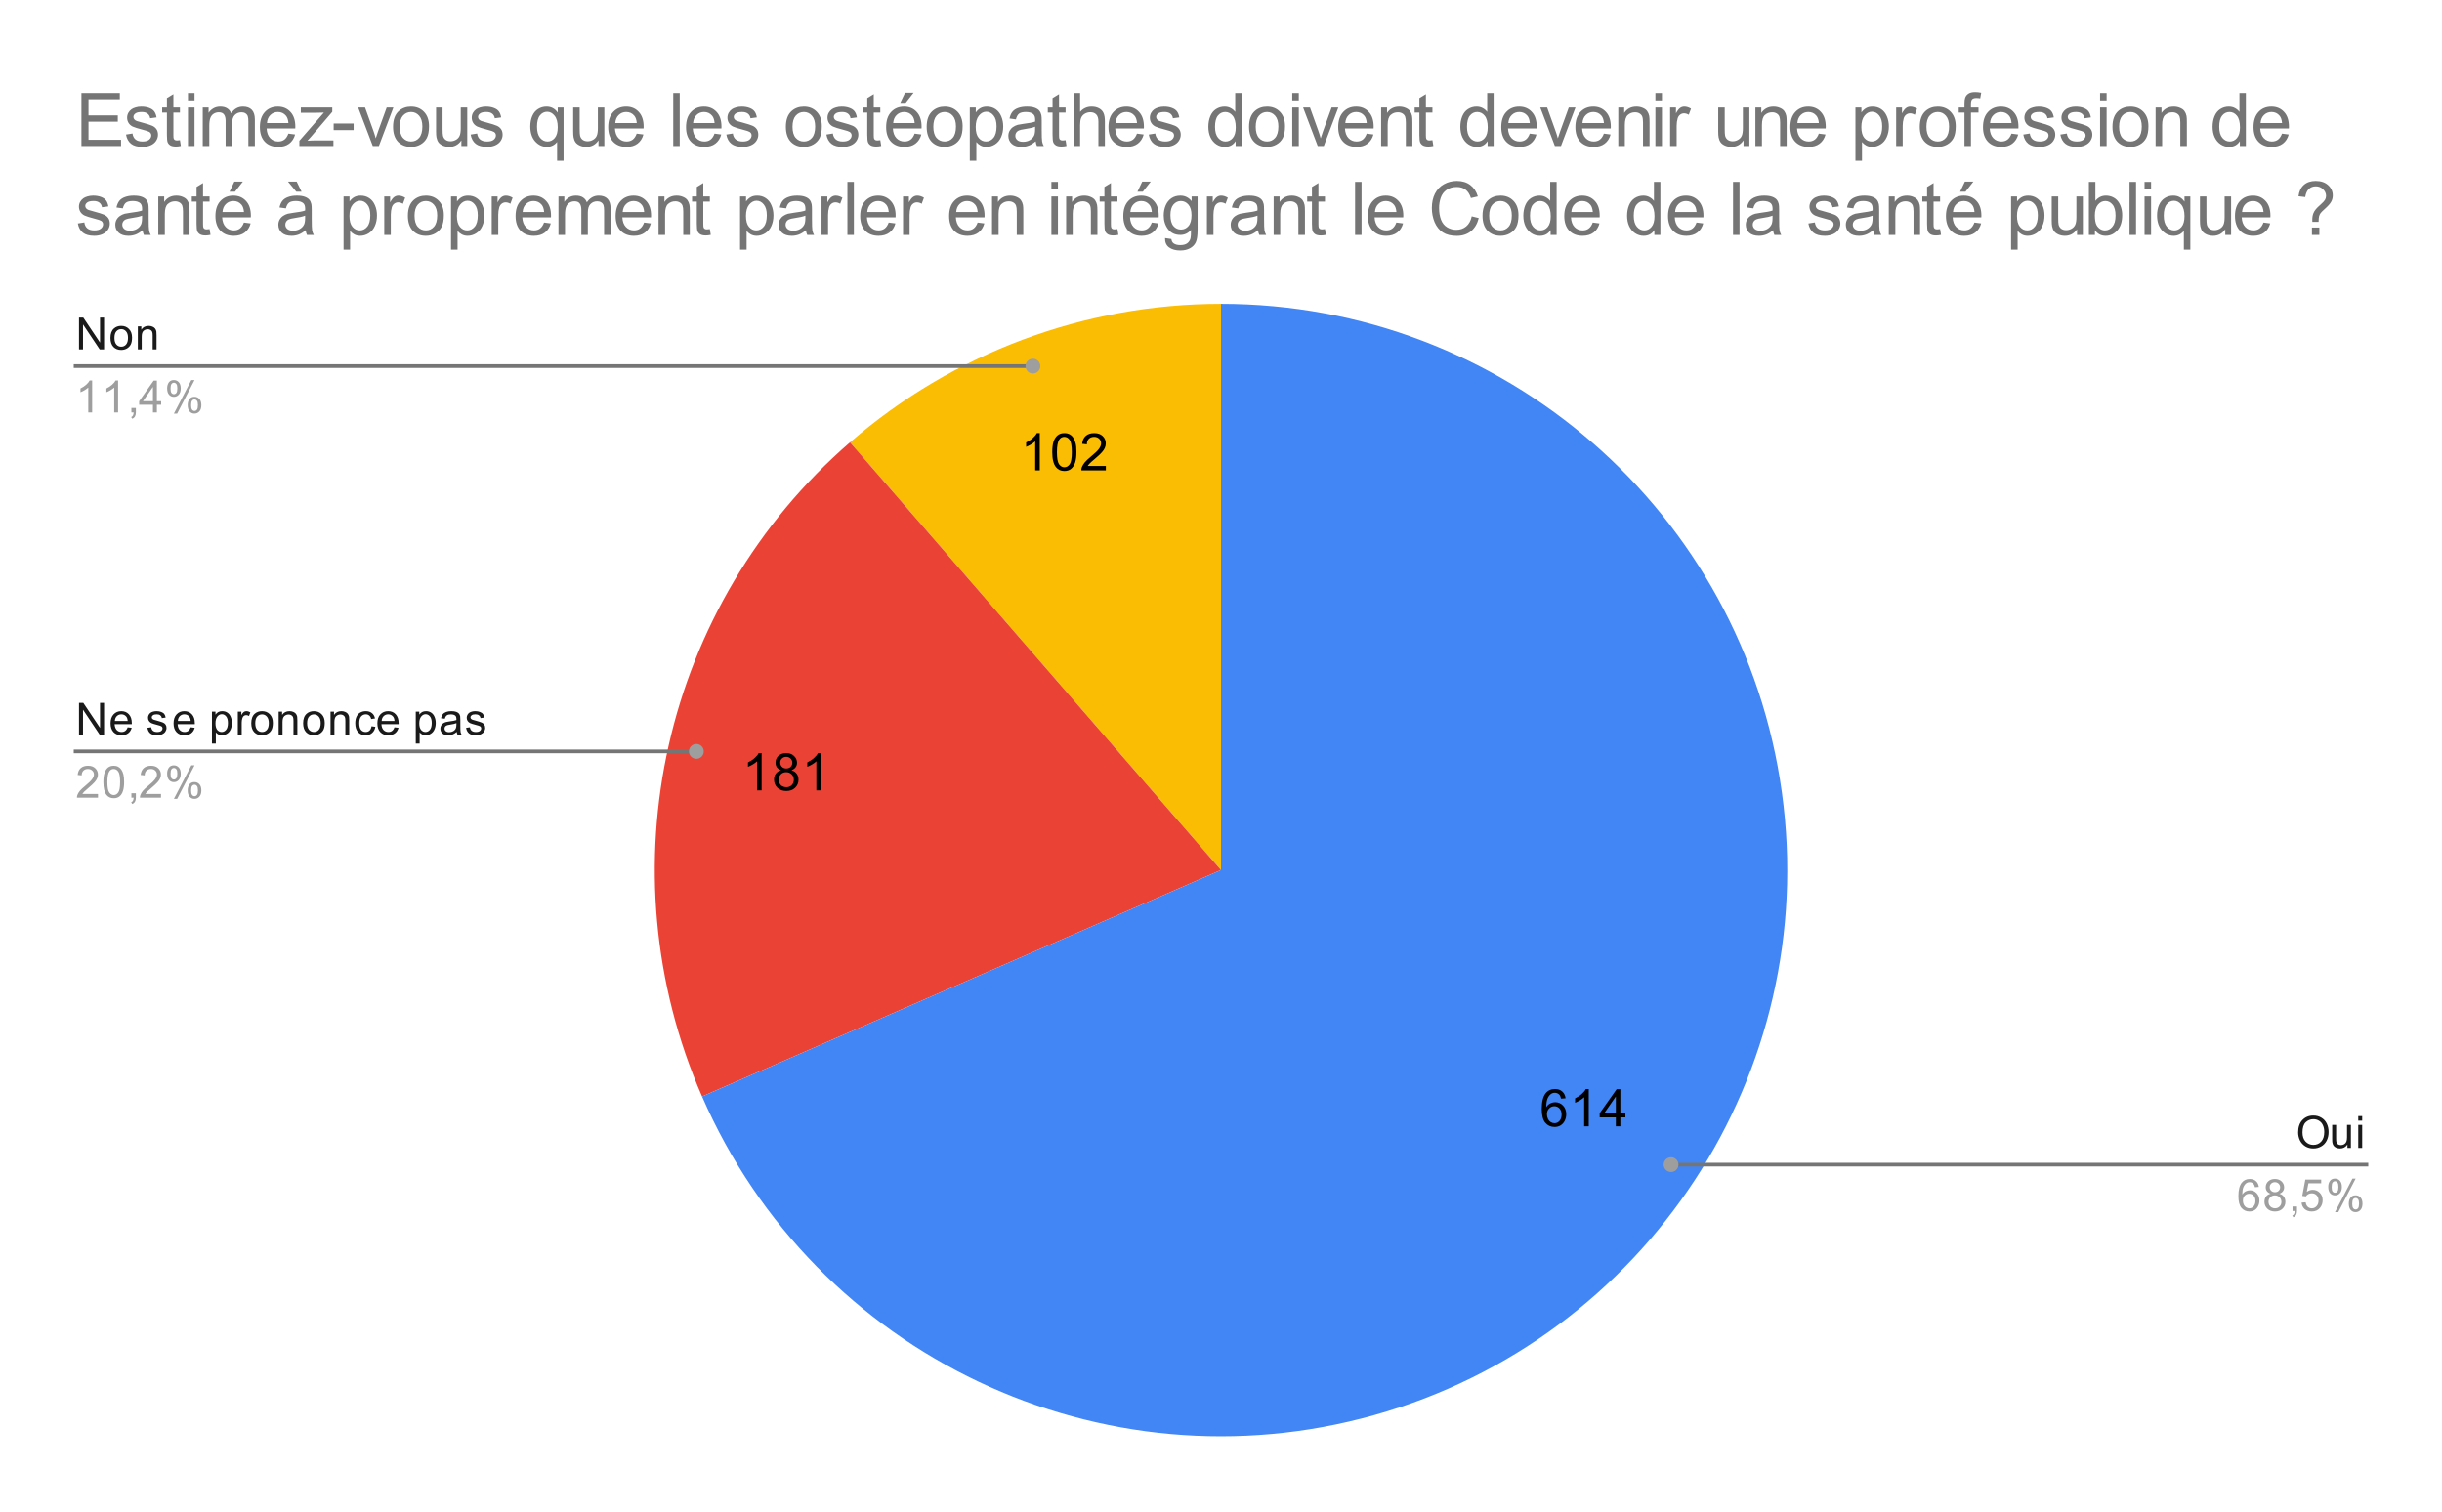 <svg version="1.1" viewBox="0.0 0.0 659.0 408.0" fill="none" stroke="none" stroke-linecap="square" stroke-miterlimit="10" width="659" height="408" xmlns:xlink="http://www.w3.org/1999/xlink" xmlns="http://www.w3.org/2000/svg"><path fill="#ffffff" d="M0 0L659.0 0L659.0 408.0L0 408.0L0 0Z" fill-rule="nonzero"/><path fill="#fbbc04" d="M229.382 119.369C257.169 95.268 292.717 82.0 329.5 82.0L329.5 234.8Z" fill-rule="nonzero"/><path fill="#ea4335" d="M189.457 295.921C162.725 234.672 178.897 163.157 229.382 119.369L329.5 234.8Z" fill-rule="nonzero"/><path fill="#4285f4" d="M329.5 82.0C405.815 82.0 470.429 138.307 480.865 213.905C491.3 289.504 444.358 361.21 370.897 381.886C297.436 402.561 219.983 365.865 189.457 295.921L329.5 234.8Z" fill-rule="nonzero"/><path fill="#000000" d="M422.49 296.407L421.271 296.501Q421.099 295.766 420.803 295.438Q420.303 294.923 419.568 294.923Q418.974 294.923 418.537 295.251Q417.959 295.673 417.615 296.485Q417.287 297.298 417.271 298.798Q417.709 298.126 418.349 297.798Q419.006 297.469 419.709 297.469Q420.943 297.469 421.803 298.376Q422.662 299.282 422.662 300.719Q422.662 301.657 422.256 302.469Q421.849 303.282 421.131 303.719Q420.428 304.141 419.521 304.141Q417.99 304.141 417.021 303.016Q416.053 301.876 416.053 299.282Q416.053 296.376 417.115 295.048Q418.053 293.907 419.646 293.907Q420.834 293.907 421.584 294.579Q422.334 295.235 422.49 296.407ZM417.459 300.719Q417.459 301.36 417.724 301.938Q418.006 302.516 418.49 302.829Q418.974 303.126 419.506 303.126Q420.287 303.126 420.849 302.501Q421.412 301.876 421.412 300.798Q421.412 299.751 420.849 299.157Q420.303 298.548 419.459 298.548Q418.631 298.548 418.037 299.157Q417.459 299.751 417.459 300.719ZM428.74 303.969L427.506 303.969L427.506 296.126Q427.068 296.548 426.334 296.985Q425.615 297.407 425.053 297.61L425.053 296.423Q426.084 295.938 426.849 295.251Q427.631 294.563 427.943 293.907L428.74 293.907L428.74 303.969ZM436.053 303.969L436.053 301.563L431.693 301.563L431.693 300.438L436.271 293.954L437.271 293.954L437.271 300.438L438.631 300.438L438.631 301.563L437.271 301.563L437.271 303.969L436.053 303.969ZM436.053 300.438L436.053 295.923L432.912 300.438L436.053 300.438Z" fill-rule="nonzero"/><path fill="#000000" d="M205.535 213.3L204.3 213.3L204.3 205.456Q203.863 205.878 203.129 206.316Q202.41 206.738 201.847 206.941L201.847 205.753Q202.879 205.269 203.644 204.581Q204.425 203.894 204.738 203.238L205.535 203.238L205.535 213.3ZM210.785 207.863Q210.019 207.581 209.644 207.066Q209.285 206.55 209.285 205.816Q209.285 204.722 210.066 203.988Q210.863 203.238 212.16 203.238Q213.472 203.238 214.269 204.003Q215.082 204.769 215.082 205.863Q215.082 206.55 214.707 207.066Q214.347 207.581 213.597 207.863Q214.519 208.16 215.004 208.831Q215.488 209.503 215.488 210.441Q215.488 211.722 214.582 212.597Q213.675 213.472 212.191 213.472Q210.707 213.472 209.785 212.597Q208.879 211.706 208.879 210.394Q208.879 209.425 209.379 208.769Q209.879 208.097 210.785 207.863ZM210.55 205.785Q210.55 206.488 211.004 206.941Q211.457 207.394 212.191 207.394Q212.91 207.394 213.363 206.956Q213.816 206.503 213.816 205.847Q213.816 205.175 213.347 204.722Q212.879 204.253 212.175 204.253Q211.472 204.253 211.004 204.706Q210.55 205.144 210.55 205.785ZM210.144 210.41Q210.144 210.941 210.394 211.441Q210.644 211.925 211.129 212.191Q211.629 212.456 212.207 212.456Q213.082 212.456 213.644 211.894Q214.222 211.331 214.222 210.456Q214.222 209.566 213.629 208.988Q213.05 208.394 212.16 208.394Q211.285 208.394 210.707 208.972Q210.144 209.55 210.144 210.41ZM221.535 213.3L220.3 213.3L220.3 205.456Q219.863 205.878 219.129 206.316Q218.41 206.738 217.847 206.941L217.847 205.753Q218.879 205.269 219.644 204.581Q220.425 203.894 220.738 203.238L221.535 203.238L221.535 213.3Z" fill-rule="nonzero"/><path fill="#000000" d="M280.597 126.95L279.363 126.95L279.363 119.107Q278.925 119.528 278.191 119.966Q277.472 120.388 276.91 120.591L276.91 119.403Q277.941 118.919 278.707 118.232Q279.488 117.544 279.8 116.888L280.597 116.888L280.597 126.95ZM283.957 122.013Q283.957 120.232 284.316 119.153Q284.691 118.06 285.41 117.482Q286.129 116.888 287.222 116.888Q288.035 116.888 288.644 117.216Q289.254 117.544 289.644 118.153Q290.05 118.763 290.269 119.638Q290.488 120.513 290.488 122.013Q290.488 123.778 290.129 124.857Q289.769 125.935 289.05 126.528Q288.332 127.122 287.222 127.122Q285.785 127.122 284.957 126.075Q283.957 124.825 283.957 122.013ZM285.222 122.013Q285.222 124.482 285.8 125.294Q286.379 126.107 287.222 126.107Q288.082 126.107 288.66 125.294Q289.238 124.466 289.238 122.013Q289.238 119.528 288.66 118.716Q288.082 117.903 287.207 117.903Q286.363 117.903 285.863 118.622Q285.222 119.544 285.222 122.013ZM298.425 125.763L298.425 126.95L291.8 126.95Q291.785 126.513 291.941 126.091Q292.207 125.419 292.754 124.763Q293.316 124.107 294.363 123.247Q296.004 121.903 296.566 121.122Q297.144 120.341 297.144 119.638Q297.144 118.903 296.613 118.403Q296.097 117.903 295.269 117.903Q294.379 117.903 293.832 118.435Q293.3 118.966 293.3 119.919L292.035 119.778Q292.16 118.372 293.004 117.638Q293.863 116.888 295.285 116.888Q296.738 116.888 297.566 117.685Q298.41 118.482 298.41 119.669Q298.41 120.278 298.16 120.857Q297.925 121.435 297.347 122.075Q296.785 122.716 295.457 123.841Q294.347 124.763 294.035 125.107Q293.722 125.435 293.519 125.763L298.425 125.763Z" fill-rule="nonzero"/><path fill="#1a1a1a" d="M21.322 94.305L21.322 85.711L22.478 85.711L26.994 92.461L26.994 85.711L28.087 85.711L28.087 94.305L26.916 94.305L22.4 87.555L22.4 94.305L21.322 94.305ZM29.806 91.195Q29.806 89.461 30.759 88.633Q31.556 87.945 32.712 87.945Q33.994 87.945 34.806 88.789Q35.634 89.617 35.634 91.101Q35.634 92.305 35.275 92.992Q34.916 93.68 34.212 94.07Q33.525 94.445 32.712 94.445Q31.416 94.445 30.603 93.617Q29.806 92.773 29.806 91.195ZM30.884 91.195Q30.884 92.383 31.4 92.976Q31.931 93.57 32.712 93.57Q33.509 93.57 34.025 92.976Q34.541 92.383 34.541 91.164Q34.541 90.008 34.009 89.414Q33.494 88.82 32.712 88.82Q31.931 88.82 31.4 89.414Q30.884 89.992 30.884 91.195ZM37.197 94.305L37.197 88.086L38.134 88.086L38.134 88.961Q38.822 87.945 40.119 87.945Q40.681 87.945 41.15 88.148Q41.634 88.351 41.869 88.68Q42.103 89.008 42.197 89.445Q42.244 89.742 42.244 90.476L42.244 94.305L41.197 94.305L41.197 90.523Q41.197 89.867 41.072 89.555Q40.947 89.242 40.634 89.055Q40.322 88.851 39.9 88.851Q39.228 88.851 38.728 89.289Q38.244 89.711 38.244 90.898L38.244 94.305L37.197 94.305Z" fill-rule="nonzero"/><path fill="#9e9e9e" d="M24.869 111.305L23.822 111.305L23.822 104.586Q23.431 104.945 22.806 105.32Q22.197 105.68 21.712 105.851L21.712 104.836Q22.587 104.414 23.244 103.836Q23.916 103.242 24.197 102.68L24.869 102.68L24.869 111.305ZM31.869 111.305L30.822 111.305L30.822 104.586Q30.431 104.945 29.806 105.32Q29.197 105.68 28.712 105.851L28.712 104.836Q29.587 104.414 30.244 103.836Q30.916 103.242 31.197 102.68L31.869 102.68L31.869 111.305ZM35.462 111.305L35.462 110.101L36.666 110.101L36.666 111.305Q36.666 111.961 36.431 112.367Q36.197 112.789 35.697 113.008L35.4 112.555Q35.728 112.414 35.884 112.117Q36.041 111.836 36.072 111.305L35.462 111.305ZM41.275 111.305L41.275 109.242L37.556 109.242L37.556 108.273L41.478 102.711L42.337 102.711L42.337 108.273L43.494 108.273L43.494 109.242L42.337 109.242L42.337 111.305L41.275 111.305ZM41.275 108.273L41.275 104.414L38.587 108.273L41.275 108.273ZM45.103 104.773Q45.103 103.851 45.556 103.211Q46.025 102.57 46.9 102.57Q47.712 102.57 48.244 103.148Q48.775 103.726 48.775 104.836Q48.775 105.93 48.228 106.523Q47.697 107.101 46.916 107.101Q46.134 107.101 45.619 106.523Q45.103 105.945 45.103 104.773ZM46.931 103.289Q46.541 103.289 46.275 103.633Q46.025 103.976 46.025 104.883Q46.025 105.711 46.275 106.055Q46.541 106.383 46.931 106.383Q47.337 106.383 47.587 106.039Q47.853 105.695 47.853 104.805Q47.853 103.961 47.587 103.633Q47.322 103.289 46.931 103.289ZM46.931 111.617L51.634 102.57L52.494 102.57L47.806 111.617L46.931 111.617ZM50.65 109.289Q50.65 108.367 51.103 107.726Q51.572 107.086 52.462 107.086Q53.275 107.086 53.806 107.664Q54.337 108.226 54.337 109.351Q54.337 110.445 53.791 111.039Q53.259 111.617 52.462 111.617Q51.697 111.617 51.166 111.039Q50.65 110.461 50.65 109.289ZM52.494 107.805Q52.087 107.805 51.822 108.148Q51.572 108.492 51.572 109.398Q51.572 110.211 51.837 110.555Q52.103 110.898 52.494 110.898Q52.884 110.898 53.15 110.555Q53.416 110.211 53.416 109.305Q53.416 108.476 53.15 108.148Q52.884 107.805 52.494 107.805Z" fill-rule="nonzero"/><path stroke="#757575" stroke-width="1.0" stroke-linecap="butt" d="M20.4 98.805L170.7 98.805L278.739 98.805" fill-rule="nonzero"/><path fill="#9e9e9e" d="M280.739 98.805C280.739 97.7 279.844 96.805 278.739 96.805C277.635 96.805 276.739 97.7 276.739 98.805C276.739 99.909 277.635 100.805 278.739 100.805C279.844 100.805 280.739 99.909 280.739 98.805" fill-rule="nonzero"/><path fill="#1a1a1a" d="M21.322 198.282L21.322 189.688L22.478 189.688L26.994 196.438L26.994 189.688L28.087 189.688L28.087 198.282L26.916 198.282L22.4 191.532L22.4 198.282L21.322 198.282ZM34.447 196.282L35.541 196.407Q35.291 197.36 34.587 197.892Q33.884 198.423 32.806 198.423Q31.447 198.423 30.634 197.579Q29.837 196.735 29.837 195.22Q29.837 193.657 30.65 192.798Q31.462 191.923 32.744 191.923Q33.994 191.923 34.775 192.767Q35.572 193.61 35.572 195.157Q35.572 195.251 35.572 195.438L30.931 195.438Q30.994 196.47 31.509 197.017Q32.025 197.548 32.806 197.548Q33.384 197.548 33.791 197.251Q34.212 196.938 34.447 196.282ZM30.994 194.579L34.462 194.579Q34.4 193.782 34.072 193.392Q33.556 192.782 32.759 192.782Q32.025 192.782 31.525 193.267Q31.041 193.751 30.994 194.579ZM39.775 196.423L40.806 196.267Q40.9 196.892 41.291 197.22Q41.697 197.548 42.431 197.548Q43.15 197.548 43.494 197.267Q43.853 196.97 43.853 196.563Q43.853 196.204 43.541 196.001Q43.322 195.86 42.462 195.642Q41.306 195.345 40.853 195.142Q40.416 194.923 40.181 194.548Q39.947 194.173 39.947 193.704Q39.947 193.298 40.134 192.938Q40.322 192.579 40.65 192.345Q40.9 192.173 41.322 192.048Q41.744 191.923 42.244 191.923Q42.962 191.923 43.509 192.142Q44.072 192.345 44.337 192.704Q44.603 193.063 44.697 193.657L43.666 193.798Q43.603 193.329 43.259 193.063Q42.931 192.782 42.306 192.782Q41.587 192.782 41.275 193.032Q40.962 193.267 40.962 193.595Q40.962 193.798 41.087 193.954Q41.228 194.126 41.494 194.235Q41.65 194.298 42.431 194.501Q43.556 194.813 43.994 195.001Q44.431 195.188 44.681 195.548Q44.931 195.907 44.931 196.454Q44.931 196.985 44.619 197.454Q44.322 197.907 43.744 198.173Q43.166 198.423 42.431 198.423Q41.212 198.423 40.572 197.923Q39.947 197.407 39.775 196.423ZM51.447 196.282L52.541 196.407Q52.291 197.36 51.587 197.892Q50.884 198.423 49.806 198.423Q48.447 198.423 47.634 197.579Q46.837 196.735 46.837 195.22Q46.837 193.657 47.65 192.798Q48.462 191.923 49.744 191.923Q50.994 191.923 51.775 192.767Q52.572 193.61 52.572 195.157Q52.572 195.251 52.572 195.438L47.931 195.438Q47.994 196.47 48.509 197.017Q49.025 197.548 49.806 197.548Q50.384 197.548 50.791 197.251Q51.212 196.938 51.447 196.282ZM47.994 194.579L51.462 194.579Q51.4 193.782 51.072 193.392Q50.556 192.782 49.759 192.782Q49.025 192.782 48.525 193.267Q48.041 193.751 47.994 194.579ZM57.197 200.673L57.197 192.063L58.15 192.063L58.15 192.86Q58.494 192.392 58.916 192.157Q59.353 191.923 59.962 191.923Q60.759 191.923 61.369 192.329Q61.978 192.735 62.275 193.485Q62.587 194.235 62.587 195.126Q62.587 196.079 62.244 196.845Q61.916 197.61 61.259 198.017Q60.603 198.423 59.884 198.423Q59.353 198.423 58.931 198.204Q58.509 197.97 58.244 197.642L58.244 200.673L57.197 200.673ZM58.15 195.204Q58.15 196.407 58.634 196.985Q59.119 197.548 59.806 197.548Q60.509 197.548 61.009 196.954Q61.509 196.36 61.509 195.11Q61.509 193.923 61.025 193.345Q60.541 192.751 59.853 192.751Q59.181 192.751 58.666 193.376Q58.15 194.001 58.15 195.204ZM64.181 198.282L64.181 192.063L65.134 192.063L65.134 193.001Q65.494 192.345 65.791 192.142Q66.103 191.923 66.478 191.923Q67.009 191.923 67.556 192.251L67.197 193.235Q66.806 193.001 66.431 193.001Q66.072 193.001 65.791 193.22Q65.525 193.423 65.416 193.798Q65.228 194.36 65.228 195.017L65.228 198.282L64.181 198.282ZM67.806 195.173Q67.806 193.438 68.759 192.61Q69.556 191.923 70.713 191.923Q71.994 191.923 72.806 192.767Q73.634 193.595 73.634 195.079Q73.634 196.282 73.275 196.97Q72.916 197.657 72.213 198.048Q71.525 198.423 70.713 198.423Q69.416 198.423 68.603 197.595Q67.806 196.751 67.806 195.173ZM68.884 195.173Q68.884 196.36 69.4 196.954Q69.931 197.548 70.713 197.548Q71.509 197.548 72.025 196.954Q72.541 196.36 72.541 195.142Q72.541 193.985 72.009 193.392Q71.494 192.798 70.713 192.798Q69.931 192.798 69.4 193.392Q68.884 193.97 68.884 195.173ZM75.197 198.282L75.197 192.063L76.134 192.063L76.134 192.938Q76.822 191.923 78.119 191.923Q78.681 191.923 79.15 192.126Q79.634 192.329 79.869 192.657Q80.103 192.985 80.197 193.423Q80.244 193.72 80.244 194.454L80.244 198.282L79.197 198.282L79.197 194.501Q79.197 193.845 79.072 193.532Q78.947 193.22 78.634 193.032Q78.322 192.829 77.9 192.829Q77.228 192.829 76.728 193.267Q76.244 193.688 76.244 194.876L76.244 198.282L75.197 198.282ZM81.806 195.173Q81.806 193.438 82.759 192.61Q83.556 191.923 84.713 191.923Q85.994 191.923 86.806 192.767Q87.634 193.595 87.634 195.079Q87.634 196.282 87.275 196.97Q86.916 197.657 86.213 198.048Q85.525 198.423 84.713 198.423Q83.416 198.423 82.603 197.595Q81.806 196.751 81.806 195.173ZM82.884 195.173Q82.884 196.36 83.4 196.954Q83.931 197.548 84.713 197.548Q85.509 197.548 86.025 196.954Q86.541 196.36 86.541 195.142Q86.541 193.985 86.009 193.392Q85.494 192.798 84.713 192.798Q83.931 192.798 83.4 193.392Q82.884 193.97 82.884 195.173ZM89.197 198.282L89.197 192.063L90.134 192.063L90.134 192.938Q90.822 191.923 92.119 191.923Q92.681 191.923 93.15 192.126Q93.634 192.329 93.869 192.657Q94.103 192.985 94.197 193.423Q94.244 193.72 94.244 194.454L94.244 198.282L93.197 198.282L93.197 194.501Q93.197 193.845 93.072 193.532Q92.947 193.22 92.634 193.032Q92.322 192.829 91.9 192.829Q91.228 192.829 90.728 193.267Q90.244 193.688 90.244 194.876L90.244 198.282L89.197 198.282ZM100.259 196.001L101.291 196.142Q101.119 197.204 100.416 197.813Q99.713 198.423 98.697 198.423Q97.416 198.423 96.634 197.595Q95.869 196.751 95.869 195.188Q95.869 194.188 96.197 193.438Q96.541 192.673 97.213 192.298Q97.9 191.923 98.713 191.923Q99.713 191.923 100.353 192.438Q101.009 192.938 101.197 193.892L100.166 194.048Q100.025 193.423 99.65 193.11Q99.275 192.782 98.744 192.782Q97.947 192.782 97.447 193.36Q96.947 193.923 96.947 195.157Q96.947 196.423 97.431 196.985Q97.916 197.548 98.681 197.548Q99.306 197.548 99.713 197.173Q100.134 196.798 100.259 196.001ZM106.447 196.282L107.541 196.407Q107.291 197.36 106.588 197.892Q105.884 198.423 104.806 198.423Q103.447 198.423 102.634 197.579Q101.838 196.735 101.838 195.22Q101.838 193.657 102.65 192.798Q103.463 191.923 104.744 191.923Q105.994 191.923 106.775 192.767Q107.572 193.61 107.572 195.157Q107.572 195.251 107.572 195.438L102.931 195.438Q102.994 196.47 103.509 197.017Q104.025 197.548 104.806 197.548Q105.384 197.548 105.791 197.251Q106.213 196.938 106.447 196.282ZM102.994 194.579L106.463 194.579Q106.4 193.782 106.072 193.392Q105.556 192.782 104.759 192.782Q104.025 192.782 103.525 193.267Q103.041 193.751 102.994 194.579ZM112.197 200.673L112.197 192.063L113.15 192.063L113.15 192.86Q113.494 192.392 113.916 192.157Q114.353 191.923 114.963 191.923Q115.759 191.923 116.369 192.329Q116.978 192.735 117.275 193.485Q117.588 194.235 117.588 195.126Q117.588 196.079 117.244 196.845Q116.916 197.61 116.259 198.017Q115.603 198.423 114.884 198.423Q114.353 198.423 113.931 198.204Q113.509 197.97 113.244 197.642L113.244 200.673L112.197 200.673ZM113.15 195.204Q113.15 196.407 113.634 196.985Q114.119 197.548 114.806 197.548Q115.509 197.548 116.009 196.954Q116.509 196.36 116.509 195.11Q116.509 193.923 116.025 193.345Q115.541 192.751 114.853 192.751Q114.181 192.751 113.666 193.376Q113.15 194.001 113.15 195.204ZM123.259 197.517Q122.666 198.017 122.119 198.22Q121.588 198.423 120.963 198.423Q119.931 198.423 119.384 197.923Q118.838 197.423 118.838 196.642Q118.838 196.188 119.041 195.813Q119.244 195.423 119.588 195.204Q119.931 194.97 120.353 194.86Q120.65 194.767 121.291 194.688Q122.556 194.548 123.166 194.329Q123.166 194.11 123.166 194.063Q123.166 193.407 122.869 193.142Q122.463 192.798 121.666 192.798Q120.931 192.798 120.572 193.063Q120.213 193.313 120.041 193.97L119.009 193.829Q119.15 193.173 119.478 192.767Q119.806 192.36 120.416 192.142Q121.025 191.923 121.822 191.923Q122.619 191.923 123.119 192.11Q123.619 192.298 123.853 192.579Q124.088 192.86 124.181 193.298Q124.228 193.563 124.228 194.267L124.228 195.673Q124.228 197.142 124.291 197.532Q124.369 197.923 124.572 198.282L123.463 198.282Q123.306 197.954 123.259 197.517ZM123.166 195.157Q122.588 195.392 121.447 195.563Q120.791 195.657 120.525 195.782Q120.259 195.892 120.103 196.11Q119.963 196.329 119.963 196.61Q119.963 197.032 120.275 197.313Q120.603 197.595 121.213 197.595Q121.822 197.595 122.291 197.329Q122.775 197.063 122.994 196.595Q123.166 196.235 123.166 195.548L123.166 195.157ZM125.775 196.423L126.806 196.267Q126.9 196.892 127.291 197.22Q127.697 197.548 128.431 197.548Q129.15 197.548 129.494 197.267Q129.853 196.97 129.853 196.563Q129.853 196.204 129.541 196.001Q129.322 195.86 128.463 195.642Q127.306 195.345 126.853 195.142Q126.416 194.923 126.181 194.548Q125.947 194.173 125.947 193.704Q125.947 193.298 126.134 192.938Q126.322 192.579 126.65 192.345Q126.9 192.173 127.322 192.048Q127.744 191.923 128.244 191.923Q128.963 191.923 129.509 192.142Q130.072 192.345 130.338 192.704Q130.603 193.063 130.697 193.657L129.666 193.798Q129.603 193.329 129.259 193.063Q128.931 192.782 128.306 192.782Q127.588 192.782 127.275 193.032Q126.963 193.267 126.963 193.595Q126.963 193.798 127.088 193.954Q127.228 194.126 127.494 194.235Q127.65 194.298 128.431 194.501Q129.556 194.813 129.994 195.001Q130.431 195.188 130.681 195.548Q130.931 195.907 130.931 196.454Q130.931 196.985 130.619 197.454Q130.322 197.907 129.744 198.173Q129.166 198.423 128.431 198.423Q127.213 198.423 126.572 197.923Q125.947 197.407 125.775 196.423Z" fill-rule="nonzero"/><path fill="#9e9e9e" d="M26.447 214.267L26.447 215.282L20.759 215.282Q20.759 214.907 20.884 214.548Q21.103 213.97 21.572 213.407Q22.056 212.845 22.962 212.11Q24.369 210.954 24.853 210.282Q25.353 209.61 25.353 209.017Q25.353 208.392 24.9 207.97Q24.447 207.532 23.728 207.532Q22.962 207.532 22.509 207.985Q22.056 208.438 22.041 209.251L20.962 209.142Q21.072 207.923 21.791 207.298Q22.525 206.657 23.759 206.657Q24.994 206.657 25.712 207.345Q26.431 208.032 26.431 209.048Q26.431 209.563 26.212 210.063Q26.009 210.548 25.509 211.11Q25.025 211.657 23.9 212.61Q22.947 213.407 22.666 213.704Q22.4 213.985 22.228 214.267L26.447 214.267ZM27.9 211.048Q27.9 209.517 28.212 208.595Q28.525 207.657 29.134 207.157Q29.759 206.657 30.697 206.657Q31.384 206.657 31.9 206.938Q32.431 207.22 32.775 207.751Q33.119 208.267 33.306 209.017Q33.494 209.767 33.494 211.048Q33.494 212.563 33.181 213.485Q32.884 214.407 32.259 214.923Q31.65 215.423 30.697 215.423Q29.462 215.423 28.744 214.532Q27.9 213.47 27.9 211.048ZM28.978 211.048Q28.978 213.157 29.478 213.86Q29.978 214.563 30.697 214.563Q31.431 214.563 31.916 213.86Q32.416 213.157 32.416 211.048Q32.416 208.923 31.916 208.235Q31.431 207.532 30.681 207.532Q29.962 207.532 29.525 208.142Q28.978 208.923 28.978 211.048ZM35.462 215.282L35.462 214.079L36.666 214.079L36.666 215.282Q36.666 215.938 36.431 216.345Q36.197 216.767 35.697 216.985L35.4 216.532Q35.728 216.392 35.884 216.095Q36.041 215.813 36.072 215.282L35.462 215.282ZM43.447 214.267L43.447 215.282L37.759 215.282Q37.759 214.907 37.884 214.548Q38.103 213.97 38.572 213.407Q39.056 212.845 39.962 212.11Q41.369 210.954 41.853 210.282Q42.353 209.61 42.353 209.017Q42.353 208.392 41.9 207.97Q41.447 207.532 40.728 207.532Q39.962 207.532 39.509 207.985Q39.056 208.438 39.041 209.251L37.962 209.142Q38.072 207.923 38.791 207.298Q39.525 206.657 40.759 206.657Q41.994 206.657 42.712 207.345Q43.431 208.032 43.431 209.048Q43.431 209.563 43.212 210.063Q43.009 210.548 42.509 211.11Q42.025 211.657 40.9 212.61Q39.947 213.407 39.666 213.704Q39.4 213.985 39.228 214.267L43.447 214.267ZM45.103 208.751Q45.103 207.829 45.556 207.188Q46.025 206.548 46.9 206.548Q47.712 206.548 48.244 207.126Q48.775 207.704 48.775 208.813Q48.775 209.907 48.228 210.501Q47.697 211.079 46.916 211.079Q46.134 211.079 45.619 210.501Q45.103 209.923 45.103 208.751ZM46.931 207.267Q46.541 207.267 46.275 207.61Q46.025 207.954 46.025 208.86Q46.025 209.688 46.275 210.032Q46.541 210.36 46.931 210.36Q47.337 210.36 47.587 210.017Q47.853 209.673 47.853 208.782Q47.853 207.938 47.587 207.61Q47.322 207.267 46.931 207.267ZM46.931 215.595L51.634 206.548L52.494 206.548L47.806 215.595L46.931 215.595ZM50.65 213.267Q50.65 212.345 51.103 211.704Q51.572 211.063 52.462 211.063Q53.275 211.063 53.806 211.642Q54.337 212.204 54.337 213.329Q54.337 214.423 53.791 215.017Q53.259 215.595 52.462 215.595Q51.697 215.595 51.166 215.017Q50.65 214.438 50.65 213.267ZM52.494 211.782Q52.087 211.782 51.822 212.126Q51.572 212.47 51.572 213.376Q51.572 214.188 51.837 214.532Q52.103 214.876 52.494 214.876Q52.884 214.876 53.15 214.532Q53.416 214.188 53.416 213.282Q53.416 212.454 53.15 212.126Q52.884 211.782 52.494 211.782Z" fill-rule="nonzero"/><path stroke="#757575" stroke-width="1.0" stroke-linecap="butt" d="M20.4 202.782L170.7 202.782L187.915 202.782" fill-rule="nonzero"/><path fill="#9e9e9e" d="M189.915 202.782C189.915 201.678 189.02 200.782 187.915 200.782C186.811 200.782 185.915 201.678 185.915 202.782C185.915 203.887 186.811 204.782 187.915 204.782C189.02 204.782 189.915 203.887 189.915 202.782" fill-rule="nonzero"/><path fill="#1a1a1a" d="M620.178 305.619Q620.178 303.479 621.319 302.276Q622.475 301.057 624.288 301.057Q625.491 301.057 626.444 301.635Q627.397 302.198 627.897 303.213Q628.397 304.229 628.397 305.526Q628.397 306.823 627.866 307.854Q627.334 308.885 626.366 309.416Q625.413 309.948 624.288 309.948Q623.069 309.948 622.116 309.369Q621.163 308.776 620.663 307.776Q620.178 306.76 620.178 305.619ZM621.35 305.635Q621.35 307.198 622.178 308.088Q623.022 308.979 624.288 308.979Q625.569 308.979 626.397 308.088Q627.225 307.182 627.225 305.51Q627.225 304.463 626.866 303.682Q626.522 302.901 625.834 302.479Q625.147 302.041 624.303 302.041Q623.1 302.041 622.225 302.869Q621.35 303.698 621.35 305.635ZM633.475 309.807L633.475 308.885Q632.741 309.948 631.491 309.948Q630.944 309.948 630.459 309.744Q629.991 309.526 629.756 309.213Q629.522 308.885 629.428 308.416Q629.366 308.119 629.366 307.432L629.366 303.588L630.428 303.588L630.428 307.041Q630.428 307.854 630.491 308.151Q630.584 308.557 630.897 308.807Q631.225 309.041 631.709 309.041Q632.178 309.041 632.584 308.807Q633.006 308.557 633.178 308.135Q633.366 307.713 633.366 306.916L633.366 303.588L634.413 303.588L634.413 309.807L633.475 309.807ZM636.397 302.432L636.397 301.213L637.459 301.213L637.459 302.432L636.397 302.432ZM636.397 309.807L636.397 303.588L637.459 303.588L637.459 309.807L636.397 309.807Z" fill-rule="nonzero"/><path fill="#9e9e9e" d="M609.569 320.323L608.522 320.401Q608.381 319.776 608.131 319.494Q607.694 319.041 607.069 319.041Q606.569 319.041 606.178 319.323Q605.694 319.698 605.397 320.401Q605.116 321.088 605.1 322.369Q605.475 321.791 606.022 321.51Q606.584 321.229 607.194 321.229Q608.241 321.229 608.975 322.01Q609.725 322.791 609.725 324.01Q609.725 324.823 609.366 325.526Q609.022 326.213 608.413 326.588Q607.803 326.948 607.038 326.948Q605.709 326.948 604.881 325.979Q604.053 325.01 604.053 322.791Q604.053 320.291 604.975 319.166Q605.772 318.182 607.131 318.182Q608.147 318.182 608.788 318.76Q609.444 319.323 609.569 320.323ZM605.272 324.026Q605.272 324.573 605.491 325.073Q605.725 325.557 606.131 325.823Q606.553 326.088 607.022 326.088Q607.678 326.088 608.163 325.557Q608.647 325.01 608.647 324.088Q608.647 323.198 608.163 322.682Q607.694 322.166 606.975 322.166Q606.256 322.166 605.756 322.682Q605.272 323.198 605.272 324.026ZM612.725 322.151Q612.069 321.901 611.741 321.463Q611.428 321.01 611.428 320.401Q611.428 319.463 612.1 318.823Q612.788 318.182 613.897 318.182Q615.022 318.182 615.709 318.838Q616.397 319.494 616.397 320.432Q616.397 321.026 616.084 321.463Q615.772 321.901 615.131 322.151Q615.928 322.401 616.334 322.979Q616.741 323.557 616.741 324.354Q616.741 325.448 615.959 326.198Q615.194 326.948 613.913 326.948Q612.647 326.948 611.866 326.198Q611.084 325.448 611.084 324.323Q611.084 323.479 611.506 322.916Q611.944 322.354 612.725 322.151ZM612.506 320.354Q612.506 320.963 612.897 321.354Q613.303 321.744 613.928 321.744Q614.538 321.744 614.928 321.369Q615.319 320.979 615.319 320.416Q615.319 319.838 614.913 319.448Q614.506 319.041 613.913 319.041Q613.303 319.041 612.897 319.432Q612.506 319.823 612.506 320.354ZM612.178 324.323Q612.178 324.776 612.381 325.198Q612.6 325.619 613.022 325.854Q613.444 326.088 613.928 326.088Q614.678 326.088 615.163 325.604Q615.663 325.119 615.663 324.369Q615.663 323.604 615.163 323.104Q614.663 322.604 613.897 322.604Q613.147 322.604 612.663 323.104Q612.178 323.588 612.178 324.323ZM618.663 326.807L618.663 325.604L619.866 325.604L619.866 326.807Q619.866 327.463 619.631 327.869Q619.397 328.291 618.897 328.51L618.6 328.057Q618.928 327.916 619.084 327.619Q619.241 327.338 619.272 326.807L618.663 326.807ZM621.1 324.557L622.209 324.463Q622.334 325.276 622.772 325.682Q623.225 326.088 623.866 326.088Q624.616 326.088 625.147 325.51Q625.678 324.932 625.678 323.994Q625.678 323.088 625.163 322.573Q624.663 322.041 623.834 322.041Q623.334 322.041 622.913 322.276Q622.506 322.51 622.272 322.869L621.288 322.744L622.116 318.338L626.397 318.338L626.397 319.338L622.959 319.338L622.506 321.651Q623.272 321.104 624.116 321.104Q625.241 321.104 626.006 321.885Q626.788 322.666 626.788 323.901Q626.788 325.057 626.116 325.916Q625.288 326.948 623.866 326.948Q622.694 326.948 621.944 326.291Q621.209 325.635 621.1 324.557ZM628.303 320.276Q628.303 319.354 628.756 318.713Q629.225 318.073 630.1 318.073Q630.913 318.073 631.444 318.651Q631.975 319.229 631.975 320.338Q631.975 321.432 631.428 322.026Q630.897 322.604 630.116 322.604Q629.334 322.604 628.819 322.026Q628.303 321.448 628.303 320.276ZM630.131 318.791Q629.741 318.791 629.475 319.135Q629.225 319.479 629.225 320.385Q629.225 321.213 629.475 321.557Q629.741 321.885 630.131 321.885Q630.538 321.885 630.788 321.541Q631.053 321.198 631.053 320.307Q631.053 319.463 630.788 319.135Q630.522 318.791 630.131 318.791ZM630.131 327.119L634.834 318.073L635.694 318.073L631.006 327.119L630.131 327.119ZM633.85 324.791Q633.85 323.869 634.303 323.229Q634.772 322.588 635.663 322.588Q636.475 322.588 637.006 323.166Q637.538 323.729 637.538 324.854Q637.538 325.948 636.991 326.541Q636.459 327.119 635.663 327.119Q634.897 327.119 634.366 326.541Q633.85 325.963 633.85 324.791ZM635.694 323.307Q635.288 323.307 635.022 323.651Q634.772 323.994 634.772 324.901Q634.772 325.713 635.038 326.057Q635.303 326.401 635.694 326.401Q636.084 326.401 636.35 326.057Q636.616 325.713 636.616 324.807Q636.616 323.979 636.35 323.651Q636.084 323.307 635.694 323.307Z" fill-rule="nonzero"/><path stroke="#757575" stroke-width="1.0" stroke-linecap="butt" d="M638.6 314.307L488.3 314.307L450.95 314.307" fill-rule="nonzero"/><path fill="#9e9e9e" d="M452.95 314.307C452.95 313.202 452.054 312.307 450.95 312.307C449.845 312.307 448.95 313.202 448.95 314.307C448.95 315.412 449.845 316.307 450.95 316.307C452.054 316.307 452.95 315.412 452.95 314.307" fill-rule="nonzero"/><path fill="#757575" d="M21.978 39.4L21.978 25.088L32.337 25.088L32.337 26.775L23.884 26.775L23.884 31.15L31.791 31.15L31.791 32.837L23.884 32.837L23.884 37.712L32.666 37.712L32.666 39.4L21.978 39.4ZM34.009 36.306L35.759 36.025Q35.9 37.072 36.572 37.634Q37.244 38.181 38.447 38.181Q39.65 38.181 40.228 37.697Q40.822 37.197 40.822 36.541Q40.822 35.947 40.306 35.603Q39.947 35.369 38.509 35.009Q36.572 34.509 35.822 34.166Q35.087 33.806 34.697 33.181Q34.306 32.541 34.306 31.775Q34.306 31.088 34.619 30.494Q34.947 29.9 35.494 29.509Q35.9 29.213 36.603 29.009Q37.322 28.791 38.134 28.791Q39.353 28.791 40.275 29.15Q41.197 29.494 41.634 30.103Q42.072 30.697 42.244 31.697L40.525 31.931Q40.4 31.134 39.837 30.697Q39.275 30.244 38.259 30.244Q37.041 30.244 36.525 30.65Q36.009 31.041 36.009 31.572Q36.009 31.916 36.228 32.197Q36.431 32.478 36.9 32.666Q37.166 32.759 38.447 33.103Q40.322 33.603 41.056 33.931Q41.791 34.244 42.212 34.853Q42.634 35.447 42.634 36.353Q42.634 37.228 42.119 38.009Q41.603 38.791 40.634 39.212Q39.666 39.634 38.447 39.634Q36.431 39.634 35.369 38.791Q34.306 37.947 34.009 36.306ZM48.556 37.822L48.806 39.384Q48.072 39.541 47.478 39.541Q46.525 39.541 45.994 39.244Q45.478 38.931 45.259 38.447Q45.041 37.947 45.041 36.369L45.041 30.4L43.759 30.4L43.759 29.025L45.041 29.025L45.041 26.463L46.791 25.4L46.791 29.025L48.556 29.025L48.556 30.4L46.791 30.4L46.791 36.462Q46.791 37.212 46.884 37.431Q46.978 37.634 47.181 37.775Q47.4 37.9 47.791 37.9Q48.072 37.9 48.556 37.822ZM50.728 27.103L50.728 25.088L52.494 25.088L52.494 27.103L50.728 27.103ZM50.728 39.4L50.728 29.025L52.494 29.025L52.494 39.4L50.728 39.4ZM54.712 39.4L54.712 29.025L56.291 29.025L56.291 30.478Q56.775 29.728 57.587 29.259Q58.4 28.791 59.431 28.791Q60.587 28.791 61.322 29.275Q62.056 29.744 62.369 30.603Q63.603 28.791 65.572 28.791Q67.119 28.791 67.947 29.65Q68.775 30.509 68.775 32.275L68.775 39.4L67.025 39.4L67.025 32.869Q67.025 31.806 66.853 31.353Q66.681 30.884 66.228 30.603Q65.791 30.322 65.181 30.322Q64.088 30.322 63.353 31.056Q62.634 31.775 62.634 33.369L62.634 39.4L60.884 39.4L60.884 32.666Q60.884 31.494 60.447 30.916Q60.025 30.322 59.041 30.322Q58.306 30.322 57.666 30.713Q57.041 31.103 56.759 31.853Q56.478 32.603 56.478 34.025L56.478 39.4L54.712 39.4ZM77.822 36.056L79.634 36.291Q79.213 37.869 78.041 38.759Q76.884 39.634 75.072 39.634Q72.806 39.634 71.463 38.244Q70.134 36.837 70.134 34.306Q70.134 31.681 71.478 30.244Q72.822 28.791 74.978 28.791Q77.056 28.791 78.369 30.213Q79.697 31.619 79.697 34.197Q79.697 34.353 79.681 34.666L71.947 34.666Q72.041 36.369 72.916 37.275Q73.791 38.181 75.088 38.181Q76.056 38.181 76.728 37.681Q77.416 37.166 77.822 36.056ZM72.041 33.212L77.838 33.212Q77.728 31.916 77.181 31.259Q76.338 30.244 74.994 30.244Q73.791 30.244 72.963 31.056Q72.134 31.853 72.041 33.212ZM80.791 39.4L80.791 37.978L87.4 30.4Q86.275 30.447 85.416 30.447L81.181 30.447L81.181 29.025L89.666 29.025L89.666 30.197L84.041 36.775L82.963 37.978Q84.134 37.884 85.181 37.884L89.978 37.884L89.978 39.4L80.791 39.4ZM90.041 35.103L90.041 33.337L95.431 33.337L95.431 35.103L90.041 35.103ZM100.603 39.4L96.65 29.025L98.509 29.025L100.744 35.244Q101.103 36.244 101.4 37.322Q101.634 36.509 102.056 35.353L104.353 29.025L106.166 29.025L102.244 39.4L100.603 39.4ZM106.072 34.212Q106.072 31.338 107.666 29.947Q109.009 28.791 110.931 28.791Q113.072 28.791 114.416 30.197Q115.775 31.603 115.775 34.072Q115.775 36.072 115.181 37.228Q114.588 38.369 113.431 39.009Q112.291 39.634 110.931 39.634Q108.744 39.634 107.4 38.244Q106.072 36.837 106.072 34.212ZM107.869 34.212Q107.869 36.212 108.728 37.197Q109.603 38.181 110.931 38.181Q112.244 38.181 113.103 37.197Q113.978 36.197 113.978 34.15Q113.978 32.228 113.103 31.244Q112.228 30.244 110.931 30.244Q109.603 30.244 108.728 31.244Q107.869 32.228 107.869 34.212ZM124.509 39.4L124.509 37.869Q123.306 39.634 121.228 39.634Q120.306 39.634 119.509 39.291Q118.713 38.931 118.322 38.4Q117.947 37.869 117.791 37.087Q117.681 36.572 117.681 35.447L117.681 29.025L119.431 29.025L119.431 34.775Q119.431 36.15 119.541 36.634Q119.713 37.322 120.244 37.728Q120.791 38.119 121.572 38.119Q122.369 38.119 123.056 37.712Q123.759 37.306 124.041 36.619Q124.338 35.916 124.338 34.587L124.338 29.025L126.088 29.025L126.088 39.4L124.509 39.4ZM127.009 36.306L128.759 36.025Q128.9 37.072 129.572 37.634Q130.244 38.181 131.447 38.181Q132.65 38.181 133.228 37.697Q133.822 37.197 133.822 36.541Q133.822 35.947 133.306 35.603Q132.947 35.369 131.509 35.009Q129.572 34.509 128.822 34.166Q128.088 33.806 127.697 33.181Q127.306 32.541 127.306 31.775Q127.306 31.088 127.619 30.494Q127.947 29.9 128.494 29.509Q128.9 29.213 129.603 29.009Q130.322 28.791 131.134 28.791Q132.353 28.791 133.275 29.15Q134.197 29.494 134.634 30.103Q135.072 30.697 135.244 31.697L133.525 31.931Q133.4 31.134 132.838 30.697Q132.275 30.244 131.259 30.244Q130.041 30.244 129.525 30.65Q129.009 31.041 129.009 31.572Q129.009 31.916 129.228 32.197Q129.431 32.478 129.9 32.666Q130.166 32.759 131.447 33.103Q133.322 33.603 134.056 33.931Q134.791 34.244 135.213 34.853Q135.634 35.447 135.634 36.353Q135.634 37.228 135.119 38.009Q134.603 38.791 133.634 39.212Q132.666 39.634 131.447 39.634Q129.431 39.634 128.369 38.791Q127.306 37.947 127.009 36.306ZM150.338 43.369L150.338 38.291Q149.916 38.869 149.181 39.259Q148.447 39.634 147.619 39.634Q145.775 39.634 144.431 38.166Q143.103 36.681 143.103 34.119Q143.103 32.556 143.634 31.322Q144.181 30.072 145.213 29.431Q146.244 28.791 147.478 28.791Q149.4 28.791 150.509 30.416L150.509 29.025L152.088 29.025L152.088 43.369L150.338 43.369ZM144.916 34.181Q144.916 36.181 145.744 37.181Q146.588 38.181 147.759 38.181Q148.884 38.181 149.697 37.244Q150.509 36.291 150.509 34.337Q150.509 32.275 149.65 31.228Q148.791 30.181 147.65 30.181Q146.509 30.181 145.713 31.15Q144.916 32.119 144.916 34.181ZM161.509 39.4L161.509 37.869Q160.306 39.634 158.228 39.634Q157.306 39.634 156.509 39.291Q155.713 38.931 155.322 38.4Q154.947 37.869 154.791 37.087Q154.681 36.572 154.681 35.447L154.681 29.025L156.431 29.025L156.431 34.775Q156.431 36.15 156.541 36.634Q156.713 37.322 157.244 37.728Q157.791 38.119 158.572 38.119Q159.369 38.119 160.056 37.712Q160.759 37.306 161.041 36.619Q161.338 35.916 161.338 34.587L161.338 29.025L163.088 29.025L163.088 39.4L161.509 39.4ZM171.822 36.056L173.634 36.291Q173.213 37.869 172.041 38.759Q170.884 39.634 169.072 39.634Q166.806 39.634 165.463 38.244Q164.134 36.837 164.134 34.306Q164.134 31.681 165.478 30.244Q166.822 28.791 168.978 28.791Q171.056 28.791 172.369 30.213Q173.697 31.619 173.697 34.197Q173.697 34.353 173.681 34.666L165.947 34.666Q166.041 36.369 166.916 37.275Q167.791 38.181 169.088 38.181Q170.056 38.181 170.728 37.681Q171.416 37.166 171.822 36.056ZM166.041 33.212L171.838 33.212Q171.728 31.916 171.181 31.259Q170.338 30.244 168.994 30.244Q167.791 30.244 166.963 31.056Q166.134 31.853 166.041 33.212ZM181.681 39.4L181.681 25.088L183.431 25.088L183.431 39.4L181.681 39.4ZM192.822 36.056L194.634 36.291Q194.213 37.869 193.041 38.759Q191.884 39.634 190.072 39.634Q187.806 39.634 186.463 38.244Q185.134 36.837 185.134 34.306Q185.134 31.681 186.478 30.244Q187.822 28.791 189.978 28.791Q192.056 28.791 193.369 30.213Q194.697 31.619 194.697 34.197Q194.697 34.353 194.681 34.666L186.947 34.666Q187.041 36.369 187.916 37.275Q188.791 38.181 190.088 38.181Q191.056 38.181 191.728 37.681Q192.416 37.166 192.822 36.056ZM187.041 33.212L192.838 33.212Q192.728 31.916 192.181 31.259Q191.338 30.244 189.994 30.244Q188.791 30.244 187.963 31.056Q187.134 31.853 187.041 33.212ZM196.009 36.306L197.759 36.025Q197.9 37.072 198.572 37.634Q199.244 38.181 200.447 38.181Q201.65 38.181 202.228 37.697Q202.822 37.197 202.822 36.541Q202.822 35.947 202.306 35.603Q201.947 35.369 200.509 35.009Q198.572 34.509 197.822 34.166Q197.088 33.806 196.697 33.181Q196.306 32.541 196.306 31.775Q196.306 31.088 196.619 30.494Q196.947 29.9 197.494 29.509Q197.9 29.213 198.603 29.009Q199.322 28.791 200.134 28.791Q201.353 28.791 202.275 29.15Q203.197 29.494 203.634 30.103Q204.072 30.697 204.244 31.697L202.525 31.931Q202.4 31.134 201.838 30.697Q201.275 30.244 200.259 30.244Q199.041 30.244 198.525 30.65Q198.009 31.041 198.009 31.572Q198.009 31.916 198.228 32.197Q198.431 32.478 198.9 32.666Q199.166 32.759 200.447 33.103Q202.322 33.603 203.056 33.931Q203.791 34.244 204.213 34.853Q204.634 35.447 204.634 36.353Q204.634 37.228 204.119 38.009Q203.603 38.791 202.634 39.212Q201.666 39.634 200.447 39.634Q198.431 39.634 197.369 38.791Q196.306 37.947 196.009 36.306ZM212.072 34.212Q212.072 31.338 213.666 29.947Q215.009 28.791 216.931 28.791Q219.072 28.791 220.416 30.197Q221.775 31.603 221.775 34.072Q221.775 36.072 221.181 37.228Q220.588 38.369 219.431 39.009Q218.291 39.634 216.931 39.634Q214.744 39.634 213.4 38.244Q212.072 36.837 212.072 34.212ZM213.869 34.212Q213.869 36.212 214.728 37.197Q215.603 38.181 216.931 38.181Q218.244 38.181 219.103 37.197Q219.978 36.197 219.978 34.15Q219.978 32.228 219.103 31.244Q218.228 30.244 216.931 30.244Q215.603 30.244 214.728 31.244Q213.869 32.228 213.869 34.212ZM223.009 36.306L224.759 36.025Q224.9 37.072 225.572 37.634Q226.244 38.181 227.447 38.181Q228.65 38.181 229.228 37.697Q229.822 37.197 229.822 36.541Q229.822 35.947 229.306 35.603Q228.947 35.369 227.509 35.009Q225.572 34.509 224.822 34.166Q224.088 33.806 223.697 33.181Q223.306 32.541 223.306 31.775Q223.306 31.088 223.619 30.494Q223.947 29.9 224.494 29.509Q224.9 29.213 225.603 29.009Q226.322 28.791 227.134 28.791Q228.353 28.791 229.275 29.15Q230.197 29.494 230.634 30.103Q231.072 30.697 231.244 31.697L229.525 31.931Q229.4 31.134 228.838 30.697Q228.275 30.244 227.259 30.244Q226.041 30.244 225.525 30.65Q225.009 31.041 225.009 31.572Q225.009 31.916 225.228 32.197Q225.431 32.478 225.9 32.666Q226.166 32.759 227.447 33.103Q229.322 33.603 230.056 33.931Q230.791 34.244 231.213 34.853Q231.634 35.447 231.634 36.353Q231.634 37.228 231.119 38.009Q230.603 38.791 229.634 39.212Q228.666 39.634 227.447 39.634Q225.431 39.634 224.369 38.791Q223.306 37.947 223.009 36.306ZM237.556 37.822L237.806 39.384Q237.072 39.541 236.478 39.541Q235.525 39.541 234.994 39.244Q234.478 38.931 234.259 38.447Q234.041 37.947 234.041 36.369L234.041 30.4L232.759 30.4L232.759 29.025L234.041 29.025L234.041 26.463L235.791 25.4L235.791 29.025L237.556 29.025L237.556 30.4L235.791 30.4L235.791 36.462Q235.791 37.212 235.884 37.431Q235.978 37.634 236.181 37.775Q236.4 37.9 236.791 37.9Q237.072 37.9 237.556 37.822ZM246.822 36.056L248.634 36.291Q248.213 37.869 247.041 38.759Q245.884 39.634 244.072 39.634Q241.806 39.634 240.463 38.244Q239.134 36.837 239.134 34.306Q239.134 31.681 240.478 30.244Q241.822 28.791 243.978 28.791Q246.056 28.791 247.369 30.213Q248.697 31.619 248.697 34.197Q248.697 34.353 248.681 34.666L240.947 34.666Q241.041 36.369 241.916 37.275Q242.791 38.181 244.088 38.181Q245.056 38.181 245.728 37.681Q246.416 37.166 246.822 36.056ZM241.041 33.212L246.838 33.212Q246.728 31.916 246.181 31.259Q245.338 30.244 243.994 30.244Q242.791 30.244 241.963 31.056Q241.134 31.853 241.041 33.212ZM242.947 27.744L244.244 25.009L246.541 25.009L244.4 27.744L242.947 27.744ZM250.072 34.212Q250.072 31.338 251.666 29.947Q253.009 28.791 254.931 28.791Q257.072 28.791 258.416 30.197Q259.775 31.603 259.775 34.072Q259.775 36.072 259.181 37.228Q258.587 38.369 257.431 39.009Q256.291 39.634 254.931 39.634Q252.744 39.634 251.4 38.244Q250.072 36.837 250.072 34.212ZM251.869 34.212Q251.869 36.212 252.728 37.197Q253.603 38.181 254.931 38.181Q256.244 38.181 257.103 37.197Q257.978 36.197 257.978 34.15Q257.978 32.228 257.103 31.244Q256.228 30.244 254.931 30.244Q253.603 30.244 252.728 31.244Q251.869 32.228 251.869 34.212ZM261.712 43.369L261.712 29.025L263.322 29.025L263.322 30.369Q263.884 29.588 264.587 29.197Q265.306 28.791 266.322 28.791Q267.65 28.791 268.666 29.478Q269.681 30.166 270.197 31.416Q270.728 32.65 270.728 34.134Q270.728 35.728 270.15 37.009Q269.587 38.275 268.494 38.962Q267.4 39.634 266.197 39.634Q265.322 39.634 264.619 39.259Q263.931 38.884 263.478 38.322L263.478 43.369L261.712 43.369ZM263.306 34.275Q263.306 36.275 264.119 37.228Q264.931 38.181 266.087 38.181Q267.259 38.181 268.087 37.197Q268.931 36.212 268.931 34.119Q268.931 32.15 268.103 31.166Q267.291 30.166 266.166 30.166Q265.041 30.166 264.166 31.228Q263.306 32.275 263.306 34.275ZM279.494 38.119Q278.509 38.947 277.603 39.291Q276.697 39.634 275.666 39.634Q273.962 39.634 273.041 38.806Q272.119 37.962 272.119 36.666Q272.119 35.9 272.462 35.275Q272.822 34.65 273.384 34.275Q273.947 33.884 274.65 33.681Q275.166 33.556 276.212 33.416Q278.337 33.166 279.337 32.822Q279.353 32.462 279.353 32.353Q279.353 31.291 278.853 30.838Q278.181 30.244 276.853 30.244Q275.603 30.244 275.009 30.681Q274.431 31.119 274.15 32.228L272.431 31.994Q272.666 30.884 273.197 30.213Q273.728 29.525 274.744 29.166Q275.759 28.791 277.103 28.791Q278.431 28.791 279.259 29.103Q280.087 29.416 280.478 29.9Q280.869 30.369 281.025 31.088Q281.119 31.541 281.119 32.712L281.119 35.056Q281.119 37.509 281.228 38.166Q281.337 38.806 281.681 39.4L279.837 39.4Q279.572 38.853 279.494 38.119ZM279.337 34.197Q278.384 34.587 276.462 34.853Q275.384 35.009 274.931 35.212Q274.494 35.4 274.244 35.775Q273.994 36.15 273.994 36.619Q273.994 37.322 274.525 37.791Q275.056 38.259 276.087 38.259Q277.103 38.259 277.884 37.822Q278.681 37.369 279.056 36.603Q279.337 35.994 279.337 34.837L279.337 34.197ZM287.556 37.822L287.806 39.384Q287.072 39.541 286.478 39.541Q285.525 39.541 284.994 39.244Q284.478 38.931 284.259 38.447Q284.041 37.947 284.041 36.369L284.041 30.4L282.759 30.4L282.759 29.025L284.041 29.025L284.041 26.463L285.791 25.4L285.791 29.025L287.556 29.025L287.556 30.4L285.791 30.4L285.791 36.462Q285.791 37.212 285.884 37.431Q285.978 37.634 286.181 37.775Q286.4 37.9 286.791 37.9Q287.072 37.9 287.556 37.822ZM289.712 39.4L289.712 25.088L291.478 25.088L291.478 30.213Q292.712 28.791 294.587 28.791Q295.728 28.791 296.572 29.244Q297.431 29.697 297.791 30.509Q298.166 31.306 298.166 32.822L298.166 39.4L296.416 39.4L296.416 32.822Q296.416 31.509 295.837 30.916Q295.259 30.306 294.228 30.306Q293.447 30.306 292.744 30.713Q292.056 31.119 291.759 31.822Q291.478 32.509 291.478 33.728L291.478 39.4L289.712 39.4ZM306.822 36.056L308.634 36.291Q308.212 37.869 307.041 38.759Q305.884 39.634 304.072 39.634Q301.806 39.634 300.462 38.244Q299.134 36.837 299.134 34.306Q299.134 31.681 300.478 30.244Q301.822 28.791 303.978 28.791Q306.056 28.791 307.369 30.213Q308.697 31.619 308.697 34.197Q308.697 34.353 308.681 34.666L300.947 34.666Q301.041 36.369 301.916 37.275Q302.791 38.181 304.087 38.181Q305.056 38.181 305.728 37.681Q306.416 37.166 306.822 36.056ZM301.041 33.212L306.837 33.212Q306.728 31.916 306.181 31.259Q305.337 30.244 303.994 30.244Q302.791 30.244 301.962 31.056Q301.134 31.853 301.041 33.212ZM310.009 36.306L311.759 36.025Q311.9 37.072 312.572 37.634Q313.244 38.181 314.447 38.181Q315.65 38.181 316.228 37.697Q316.822 37.197 316.822 36.541Q316.822 35.947 316.306 35.603Q315.947 35.369 314.509 35.009Q312.572 34.509 311.822 34.166Q311.087 33.806 310.697 33.181Q310.306 32.541 310.306 31.775Q310.306 31.088 310.619 30.494Q310.947 29.9 311.494 29.509Q311.9 29.213 312.603 29.009Q313.322 28.791 314.134 28.791Q315.353 28.791 316.275 29.15Q317.197 29.494 317.634 30.103Q318.072 30.697 318.244 31.697L316.525 31.931Q316.4 31.134 315.837 30.697Q315.275 30.244 314.259 30.244Q313.041 30.244 312.525 30.65Q312.009 31.041 312.009 31.572Q312.009 31.916 312.228 32.197Q312.431 32.478 312.9 32.666Q313.166 32.759 314.447 33.103Q316.322 33.603 317.056 33.931Q317.791 34.244 318.212 34.853Q318.634 35.447 318.634 36.353Q318.634 37.228 318.119 38.009Q317.603 38.791 316.634 39.212Q315.666 39.634 314.447 39.634Q312.431 39.634 311.369 38.791Q310.306 37.947 310.009 36.306ZM333.447 39.4L333.447 38.087Q332.462 39.634 330.541 39.634Q329.306 39.634 328.259 38.947Q327.228 38.259 326.65 37.041Q326.087 35.822 326.087 34.228Q326.087 32.666 326.603 31.4Q327.119 30.134 328.15 29.463Q329.197 28.791 330.462 28.791Q331.4 28.791 332.134 29.197Q332.869 29.588 333.337 30.213L333.337 25.088L335.072 25.088L335.072 39.4L333.447 39.4ZM327.884 34.228Q327.884 36.212 328.728 37.197Q329.572 38.181 330.712 38.181Q331.869 38.181 332.666 37.244Q333.478 36.306 333.478 34.369Q333.478 32.244 332.65 31.244Q331.837 30.244 330.634 30.244Q329.462 30.244 328.666 31.213Q327.884 32.166 327.884 34.228ZM337.072 34.212Q337.072 31.338 338.666 29.947Q340.009 28.791 341.931 28.791Q344.072 28.791 345.416 30.197Q346.775 31.603 346.775 34.072Q346.775 36.072 346.181 37.228Q345.587 38.369 344.431 39.009Q343.291 39.634 341.931 39.634Q339.744 39.634 338.4 38.244Q337.072 36.837 337.072 34.212ZM338.869 34.212Q338.869 36.212 339.728 37.197Q340.603 38.181 341.931 38.181Q343.244 38.181 344.103 37.197Q344.978 36.197 344.978 34.15Q344.978 32.228 344.103 31.244Q343.228 30.244 341.931 30.244Q340.603 30.244 339.728 31.244Q338.869 32.228 338.869 34.212ZM348.728 27.103L348.728 25.088L350.494 25.088L350.494 27.103L348.728 27.103ZM348.728 39.4L348.728 29.025L350.494 29.025L350.494 39.4L348.728 39.4ZM355.603 39.4L351.65 29.025L353.509 29.025L355.744 35.244Q356.103 36.244 356.4 37.322Q356.634 36.509 357.056 35.353L359.353 29.025L361.166 29.025L357.244 39.4L355.603 39.4ZM368.822 36.056L370.634 36.291Q370.212 37.869 369.041 38.759Q367.884 39.634 366.072 39.634Q363.806 39.634 362.462 38.244Q361.134 36.837 361.134 34.306Q361.134 31.681 362.478 30.244Q363.822 28.791 365.978 28.791Q368.056 28.791 369.369 30.213Q370.697 31.619 370.697 34.197Q370.697 34.353 370.681 34.666L362.947 34.666Q363.041 36.369 363.916 37.275Q364.791 38.181 366.087 38.181Q367.056 38.181 367.728 37.681Q368.416 37.166 368.822 36.056ZM363.041 33.212L368.837 33.212Q368.728 31.916 368.181 31.259Q367.337 30.244 365.994 30.244Q364.791 30.244 363.962 31.056Q363.134 31.853 363.041 33.212ZM372.712 39.4L372.712 29.025L374.306 29.025L374.306 30.509Q375.447 28.791 377.603 28.791Q378.541 28.791 379.322 29.134Q380.119 29.463 380.509 30.009Q380.9 30.556 381.056 31.306Q381.15 31.806 381.15 33.025L381.15 39.4L379.384 39.4L379.384 33.087Q379.384 32.009 379.181 31.478Q378.978 30.947 378.447 30.634Q377.931 30.322 377.228 30.322Q376.103 30.322 375.291 31.041Q374.478 31.744 374.478 33.728L374.478 39.4L372.712 39.4ZM386.556 37.822L386.806 39.384Q386.072 39.541 385.478 39.541Q384.525 39.541 383.994 39.244Q383.478 38.931 383.259 38.447Q383.041 37.947 383.041 36.369L383.041 30.4L381.759 30.4L381.759 29.025L383.041 29.025L383.041 26.463L384.791 25.4L384.791 29.025L386.556 29.025L386.556 30.4L384.791 30.4L384.791 36.462Q384.791 37.212 384.884 37.431Q384.978 37.634 385.181 37.775Q385.4 37.9 385.791 37.9Q386.072 37.9 386.556 37.822ZM401.447 39.4L401.447 38.087Q400.462 39.634 398.541 39.634Q397.306 39.634 396.259 38.947Q395.228 38.259 394.65 37.041Q394.087 35.822 394.087 34.228Q394.087 32.666 394.603 31.4Q395.119 30.134 396.15 29.463Q397.197 28.791 398.462 28.791Q399.4 28.791 400.134 29.197Q400.869 29.588 401.337 30.213L401.337 25.088L403.072 25.088L403.072 39.4L401.447 39.4ZM395.884 34.228Q395.884 36.212 396.728 37.197Q397.572 38.181 398.712 38.181Q399.869 38.181 400.666 37.244Q401.478 36.306 401.478 34.369Q401.478 32.244 400.65 31.244Q399.837 30.244 398.634 30.244Q397.462 30.244 396.666 31.213Q395.884 32.166 395.884 34.228ZM412.822 36.056L414.634 36.291Q414.212 37.869 413.041 38.759Q411.884 39.634 410.072 39.634Q407.806 39.634 406.462 38.244Q405.134 36.837 405.134 34.306Q405.134 31.681 406.478 30.244Q407.822 28.791 409.978 28.791Q412.056 28.791 413.369 30.213Q414.697 31.619 414.697 34.197Q414.697 34.353 414.681 34.666L406.947 34.666Q407.041 36.369 407.916 37.275Q408.791 38.181 410.087 38.181Q411.056 38.181 411.728 37.681Q412.416 37.166 412.822 36.056ZM407.041 33.212L412.837 33.212Q412.728 31.916 412.181 31.259Q411.337 30.244 409.994 30.244Q408.791 30.244 407.962 31.056Q407.134 31.853 407.041 33.212ZM419.603 39.4L415.65 29.025L417.509 29.025L419.744 35.244Q420.103 36.244 420.4 37.322Q420.634 36.509 421.056 35.353L423.353 29.025L425.166 29.025L421.244 39.4L419.603 39.4ZM432.822 36.056L434.634 36.291Q434.212 37.869 433.041 38.759Q431.884 39.634 430.072 39.634Q427.806 39.634 426.462 38.244Q425.134 36.837 425.134 34.306Q425.134 31.681 426.478 30.244Q427.822 28.791 429.978 28.791Q432.056 28.791 433.369 30.213Q434.697 31.619 434.697 34.197Q434.697 34.353 434.681 34.666L426.947 34.666Q427.041 36.369 427.916 37.275Q428.791 38.181 430.087 38.181Q431.056 38.181 431.728 37.681Q432.416 37.166 432.822 36.056ZM427.041 33.212L432.837 33.212Q432.728 31.916 432.181 31.259Q431.337 30.244 429.994 30.244Q428.791 30.244 427.962 31.056Q427.134 31.853 427.041 33.212ZM436.712 39.4L436.712 29.025L438.306 29.025L438.306 30.509Q439.447 28.791 441.603 28.791Q442.541 28.791 443.322 29.134Q444.119 29.463 444.509 30.009Q444.9 30.556 445.056 31.306Q445.15 31.806 445.15 33.025L445.15 39.4L443.384 39.4L443.384 33.087Q443.384 32.009 443.181 31.478Q442.978 30.947 442.447 30.634Q441.931 30.322 441.228 30.322Q440.103 30.322 439.291 31.041Q438.478 31.744 438.478 33.728L438.478 39.4L436.712 39.4ZM446.728 27.103L446.728 25.088L448.494 25.088L448.494 27.103L446.728 27.103ZM446.728 39.4L446.728 29.025L448.494 29.025L448.494 39.4L446.728 39.4ZM450.697 39.4L450.697 29.025L452.275 29.025L452.275 30.603Q452.884 29.494 453.4 29.15Q453.916 28.791 454.525 28.791Q455.416 28.791 456.337 29.353L455.728 30.994Q455.087 30.603 454.447 30.603Q453.869 30.603 453.4 30.963Q452.947 31.306 452.744 31.916Q452.462 32.853 452.462 33.962L452.462 39.4L450.697 39.4ZM470.509 39.4L470.509 37.869Q469.306 39.634 467.228 39.634Q466.306 39.634 465.509 39.291Q464.712 38.931 464.322 38.4Q463.947 37.869 463.791 37.087Q463.681 36.572 463.681 35.447L463.681 29.025L465.431 29.025L465.431 34.775Q465.431 36.15 465.541 36.634Q465.712 37.322 466.244 37.728Q466.791 38.119 467.572 38.119Q468.369 38.119 469.056 37.712Q469.759 37.306 470.041 36.619Q470.337 35.916 470.337 34.587L470.337 29.025L472.087 29.025L472.087 39.4L470.509 39.4ZM473.712 39.4L473.712 29.025L475.306 29.025L475.306 30.509Q476.447 28.791 478.603 28.791Q479.541 28.791 480.322 29.134Q481.119 29.463 481.509 30.009Q481.9 30.556 482.056 31.306Q482.15 31.806 482.15 33.025L482.15 39.4L480.384 39.4L480.384 33.087Q480.384 32.009 480.181 31.478Q479.978 30.947 479.447 30.634Q478.931 30.322 478.228 30.322Q477.103 30.322 476.291 31.041Q475.478 31.744 475.478 33.728L475.478 39.4L473.712 39.4ZM490.822 36.056L492.634 36.291Q492.212 37.869 491.041 38.759Q489.884 39.634 488.072 39.634Q485.806 39.634 484.462 38.244Q483.134 36.837 483.134 34.306Q483.134 31.681 484.478 30.244Q485.822 28.791 487.978 28.791Q490.056 28.791 491.369 30.213Q492.697 31.619 492.697 34.197Q492.697 34.353 492.681 34.666L484.947 34.666Q485.041 36.369 485.916 37.275Q486.791 38.181 488.087 38.181Q489.056 38.181 489.728 37.681Q490.416 37.166 490.822 36.056ZM485.041 33.212L490.837 33.212Q490.728 31.916 490.181 31.259Q489.337 30.244 487.994 30.244Q486.791 30.244 485.962 31.056Q485.134 31.853 485.041 33.212ZM500.712 43.369L500.712 29.025L502.322 29.025L502.322 30.369Q502.884 29.588 503.587 29.197Q504.306 28.791 505.322 28.791Q506.65 28.791 507.666 29.478Q508.681 30.166 509.197 31.416Q509.728 32.65 509.728 34.134Q509.728 35.728 509.15 37.009Q508.587 38.275 507.494 38.962Q506.4 39.634 505.197 39.634Q504.322 39.634 503.619 39.259Q502.931 38.884 502.478 38.322L502.478 43.369L500.712 43.369ZM502.306 34.275Q502.306 36.275 503.119 37.228Q503.931 38.181 505.087 38.181Q506.259 38.181 507.087 37.197Q507.931 36.212 507.931 34.119Q507.931 32.15 507.103 31.166Q506.291 30.166 505.166 30.166Q504.041 30.166 503.166 31.228Q502.306 32.275 502.306 34.275ZM511.697 39.4L511.697 29.025L513.275 29.025L513.275 30.603Q513.884 29.494 514.4 29.15Q514.916 28.791 515.525 28.791Q516.416 28.791 517.337 29.353L516.728 30.994Q516.087 30.603 515.447 30.603Q514.869 30.603 514.4 30.963Q513.947 31.306 513.744 31.916Q513.462 32.853 513.462 33.962L513.462 39.4L511.697 39.4ZM518.072 34.212Q518.072 31.338 519.666 29.947Q521.009 28.791 522.931 28.791Q525.072 28.791 526.416 30.197Q527.775 31.603 527.775 34.072Q527.775 36.072 527.181 37.228Q526.587 38.369 525.431 39.009Q524.291 39.634 522.931 39.634Q520.744 39.634 519.4 38.244Q518.072 36.837 518.072 34.212ZM519.869 34.212Q519.869 36.212 520.728 37.197Q521.603 38.181 522.931 38.181Q524.244 38.181 525.103 37.197Q525.978 36.197 525.978 34.15Q525.978 32.228 525.103 31.244Q524.228 30.244 522.931 30.244Q521.603 30.244 520.728 31.244Q519.869 32.228 519.869 34.212ZM530.134 39.4L530.134 30.4L528.587 30.4L528.587 29.025L530.134 29.025L530.134 27.931Q530.134 26.884 530.322 26.369Q530.572 25.681 531.212 25.259Q531.853 24.838 533.009 24.838Q533.759 24.838 534.65 25.009L534.384 26.541Q533.837 26.447 533.353 26.447Q532.556 26.447 532.212 26.791Q531.884 27.134 531.884 28.072L531.884 29.025L533.916 29.025L533.916 30.4L531.884 30.4L531.884 39.4L530.134 39.4ZM542.822 36.056L544.634 36.291Q544.212 37.869 543.041 38.759Q541.884 39.634 540.072 39.634Q537.806 39.634 536.462 38.244Q535.134 36.837 535.134 34.306Q535.134 31.681 536.478 30.244Q537.822 28.791 539.978 28.791Q542.056 28.791 543.369 30.213Q544.697 31.619 544.697 34.197Q544.697 34.353 544.681 34.666L536.947 34.666Q537.041 36.369 537.916 37.275Q538.791 38.181 540.087 38.181Q541.056 38.181 541.728 37.681Q542.416 37.166 542.822 36.056ZM537.041 33.212L542.837 33.212Q542.728 31.916 542.181 31.259Q541.337 30.244 539.994 30.244Q538.791 30.244 537.962 31.056Q537.134 31.853 537.041 33.212ZM546.009 36.306L547.759 36.025Q547.9 37.072 548.572 37.634Q549.244 38.181 550.447 38.181Q551.65 38.181 552.228 37.697Q552.822 37.197 552.822 36.541Q552.822 35.947 552.306 35.603Q551.947 35.369 550.509 35.009Q548.572 34.509 547.822 34.166Q547.087 33.806 546.697 33.181Q546.306 32.541 546.306 31.775Q546.306 31.088 546.619 30.494Q546.947 29.9 547.494 29.509Q547.9 29.213 548.603 29.009Q549.322 28.791 550.134 28.791Q551.353 28.791 552.275 29.15Q553.197 29.494 553.634 30.103Q554.072 30.697 554.244 31.697L552.525 31.931Q552.4 31.134 551.837 30.697Q551.275 30.244 550.259 30.244Q549.041 30.244 548.525 30.65Q548.009 31.041 548.009 31.572Q548.009 31.916 548.228 32.197Q548.431 32.478 548.9 32.666Q549.166 32.759 550.447 33.103Q552.322 33.603 553.056 33.931Q553.791 34.244 554.212 34.853Q554.634 35.447 554.634 36.353Q554.634 37.228 554.119 38.009Q553.603 38.791 552.634 39.212Q551.666 39.634 550.447 39.634Q548.431 39.634 547.369 38.791Q546.306 37.947 546.009 36.306ZM556.009 36.306L557.759 36.025Q557.9 37.072 558.572 37.634Q559.244 38.181 560.447 38.181Q561.65 38.181 562.228 37.697Q562.822 37.197 562.822 36.541Q562.822 35.947 562.306 35.603Q561.947 35.369 560.509 35.009Q558.572 34.509 557.822 34.166Q557.087 33.806 556.697 33.181Q556.306 32.541 556.306 31.775Q556.306 31.088 556.619 30.494Q556.947 29.9 557.494 29.509Q557.9 29.213 558.603 29.009Q559.322 28.791 560.134 28.791Q561.353 28.791 562.275 29.15Q563.197 29.494 563.634 30.103Q564.072 30.697 564.244 31.697L562.525 31.931Q562.4 31.134 561.837 30.697Q561.275 30.244 560.259 30.244Q559.041 30.244 558.525 30.65Q558.009 31.041 558.009 31.572Q558.009 31.916 558.228 32.197Q558.431 32.478 558.9 32.666Q559.166 32.759 560.447 33.103Q562.322 33.603 563.056 33.931Q563.791 34.244 564.212 34.853Q564.634 35.447 564.634 36.353Q564.634 37.228 564.119 38.009Q563.603 38.791 562.634 39.212Q561.666 39.634 560.447 39.634Q558.431 39.634 557.369 38.791Q556.306 37.947 556.009 36.306ZM566.728 27.103L566.728 25.088L568.494 25.088L568.494 27.103L566.728 27.103ZM566.728 39.4L566.728 29.025L568.494 29.025L568.494 39.4L566.728 39.4ZM570.072 34.212Q570.072 31.338 571.666 29.947Q573.009 28.791 574.931 28.791Q577.072 28.791 578.416 30.197Q579.775 31.603 579.775 34.072Q579.775 36.072 579.181 37.228Q578.587 38.369 577.431 39.009Q576.291 39.634 574.931 39.634Q572.744 39.634 571.4 38.244Q570.072 36.837 570.072 34.212ZM571.869 34.212Q571.869 36.212 572.728 37.197Q573.603 38.181 574.931 38.181Q576.244 38.181 577.103 37.197Q577.978 36.197 577.978 34.15Q577.978 32.228 577.103 31.244Q576.228 30.244 574.931 30.244Q573.603 30.244 572.728 31.244Q571.869 32.228 571.869 34.212ZM581.712 39.4L581.712 29.025L583.306 29.025L583.306 30.509Q584.447 28.791 586.603 28.791Q587.541 28.791 588.322 29.134Q589.119 29.463 589.509 30.009Q589.9 30.556 590.056 31.306Q590.15 31.806 590.15 33.025L590.15 39.4L588.384 39.4L588.384 33.087Q588.384 32.009 588.181 31.478Q587.978 30.947 587.447 30.634Q586.931 30.322 586.228 30.322Q585.103 30.322 584.291 31.041Q583.478 31.744 583.478 33.728L583.478 39.4L581.712 39.4ZM604.447 39.4L604.447 38.087Q603.462 39.634 601.541 39.634Q600.306 39.634 599.259 38.947Q598.228 38.259 597.65 37.041Q597.087 35.822 597.087 34.228Q597.087 32.666 597.603 31.4Q598.119 30.134 599.15 29.463Q600.197 28.791 601.462 28.791Q602.4 28.791 603.134 29.197Q603.869 29.588 604.337 30.213L604.337 25.088L606.072 25.088L606.072 39.4L604.447 39.4ZM598.884 34.228Q598.884 36.212 599.728 37.197Q600.572 38.181 601.712 38.181Q602.869 38.181 603.666 37.244Q604.478 36.306 604.478 34.369Q604.478 32.244 603.65 31.244Q602.837 30.244 601.634 30.244Q600.462 30.244 599.666 31.213Q598.884 32.166 598.884 34.228ZM615.822 36.056L617.634 36.291Q617.212 37.869 616.041 38.759Q614.884 39.634 613.072 39.634Q610.806 39.634 609.462 38.244Q608.134 36.837 608.134 34.306Q608.134 31.681 609.478 30.244Q610.822 28.791 612.978 28.791Q615.056 28.791 616.369 30.213Q617.697 31.619 617.697 34.197Q617.697 34.353 617.681 34.666L609.947 34.666Q610.041 36.369 610.916 37.275Q611.791 38.181 613.087 38.181Q614.056 38.181 614.728 37.681Q615.416 37.166 615.822 36.056ZM610.041 33.212L615.837 33.212Q615.728 31.916 615.181 31.259Q614.337 30.244 612.994 30.244Q611.791 30.244 610.962 31.056Q610.134 31.853 610.041 33.212Z" fill-rule="nonzero"/><path fill="#757575" d="M21.009 60.306L22.759 60.025Q22.9 61.072 23.572 61.634Q24.244 62.181 25.447 62.181Q26.65 62.181 27.228 61.697Q27.822 61.197 27.822 60.541Q27.822 59.947 27.306 59.603Q26.947 59.369 25.509 59.009Q23.572 58.509 22.822 58.166Q22.087 57.806 21.697 57.181Q21.306 56.541 21.306 55.775Q21.306 55.087 21.619 54.494Q21.947 53.9 22.494 53.509Q22.9 53.212 23.603 53.009Q24.322 52.791 25.134 52.791Q26.353 52.791 27.275 53.15Q28.197 53.494 28.634 54.103Q29.072 54.697 29.244 55.697L27.525 55.931Q27.4 55.134 26.837 54.697Q26.275 54.244 25.259 54.244Q24.041 54.244 23.525 54.65Q23.009 55.041 23.009 55.572Q23.009 55.916 23.228 56.197Q23.431 56.478 23.9 56.666Q24.166 56.759 25.447 57.103Q27.322 57.603 28.056 57.931Q28.791 58.244 29.212 58.853Q29.634 59.447 29.634 60.353Q29.634 61.228 29.119 62.009Q28.603 62.791 27.634 63.212Q26.666 63.634 25.447 63.634Q23.431 63.634 22.369 62.791Q21.306 61.947 21.009 60.306ZM38.494 62.119Q37.509 62.947 36.603 63.291Q35.697 63.634 34.666 63.634Q32.962 63.634 32.041 62.806Q31.119 61.962 31.119 60.666Q31.119 59.9 31.462 59.275Q31.822 58.65 32.384 58.275Q32.947 57.884 33.65 57.681Q34.166 57.556 35.212 57.416Q37.337 57.166 38.337 56.822Q38.353 56.462 38.353 56.353Q38.353 55.291 37.853 54.837Q37.181 54.244 35.853 54.244Q34.603 54.244 34.009 54.681Q33.431 55.119 33.15 56.228L31.431 55.994Q31.666 54.884 32.197 54.212Q32.728 53.525 33.744 53.166Q34.759 52.791 36.103 52.791Q37.431 52.791 38.259 53.103Q39.087 53.416 39.478 53.9Q39.869 54.369 40.025 55.087Q40.119 55.541 40.119 56.712L40.119 59.056Q40.119 61.509 40.228 62.166Q40.337 62.806 40.681 63.4L38.837 63.4Q38.572 62.853 38.494 62.119ZM38.337 58.197Q37.384 58.587 35.462 58.853Q34.384 59.009 33.931 59.212Q33.494 59.4 33.244 59.775Q32.994 60.15 32.994 60.619Q32.994 61.322 33.525 61.791Q34.056 62.259 35.087 62.259Q36.103 62.259 36.884 61.822Q37.681 61.369 38.056 60.603Q38.337 59.994 38.337 58.837L38.337 58.197ZM42.712 63.4L42.712 53.025L44.306 53.025L44.306 54.509Q45.447 52.791 47.603 52.791Q48.541 52.791 49.322 53.134Q50.119 53.462 50.509 54.009Q50.9 54.556 51.056 55.306Q51.15 55.806 51.15 57.025L51.15 63.4L49.384 63.4L49.384 57.087Q49.384 56.009 49.181 55.478Q48.978 54.947 48.447 54.634Q47.931 54.322 47.228 54.322Q46.103 54.322 45.291 55.041Q44.478 55.744 44.478 57.728L44.478 63.4L42.712 63.4ZM56.556 61.822L56.806 63.384Q56.072 63.541 55.478 63.541Q54.525 63.541 53.994 63.244Q53.478 62.931 53.259 62.447Q53.041 61.947 53.041 60.369L53.041 54.4L51.759 54.4L51.759 53.025L53.041 53.025L53.041 50.462L54.791 49.4L54.791 53.025L56.556 53.025L56.556 54.4L54.791 54.4L54.791 60.462Q54.791 61.212 54.884 61.431Q54.978 61.634 55.181 61.775Q55.4 61.9 55.791 61.9Q56.072 61.9 56.556 61.822ZM65.822 60.056L67.634 60.291Q67.213 61.869 66.041 62.759Q64.884 63.634 63.072 63.634Q60.806 63.634 59.462 62.244Q58.134 60.837 58.134 58.306Q58.134 55.681 59.478 54.244Q60.822 52.791 62.978 52.791Q65.056 52.791 66.369 54.212Q67.697 55.619 67.697 58.197Q67.697 58.353 67.681 58.666L59.947 58.666Q60.041 60.369 60.916 61.275Q61.791 62.181 63.087 62.181Q64.056 62.181 64.728 61.681Q65.416 61.166 65.822 60.056ZM60.041 57.212L65.838 57.212Q65.728 55.916 65.181 55.259Q64.338 54.244 62.994 54.244Q61.791 54.244 60.962 55.056Q60.134 55.853 60.041 57.212ZM61.947 51.744L63.244 49.009L65.541 49.009L63.4 51.744L61.947 51.744ZM82.494 62.119Q81.509 62.947 80.603 63.291Q79.697 63.634 78.666 63.634Q76.963 63.634 76.041 62.806Q75.119 61.962 75.119 60.666Q75.119 59.9 75.463 59.275Q75.822 58.65 76.384 58.275Q76.947 57.884 77.65 57.681Q78.166 57.556 79.213 57.416Q81.338 57.166 82.338 56.822Q82.353 56.462 82.353 56.353Q82.353 55.291 81.853 54.837Q81.181 54.244 79.853 54.244Q78.603 54.244 78.009 54.681Q77.431 55.119 77.15 56.228L75.431 55.994Q75.666 54.884 76.197 54.212Q76.728 53.525 77.744 53.166Q78.759 52.791 80.103 52.791Q81.431 52.791 82.259 53.103Q83.088 53.416 83.478 53.9Q83.869 54.369 84.025 55.087Q84.119 55.541 84.119 56.712L84.119 59.056Q84.119 61.509 84.228 62.166Q84.338 62.806 84.681 63.4L82.838 63.4Q82.572 62.853 82.494 62.119ZM82.338 58.197Q81.384 58.587 79.463 58.853Q78.384 59.009 77.931 59.212Q77.494 59.4 77.244 59.775Q76.994 60.15 76.994 60.619Q76.994 61.322 77.525 61.791Q78.056 62.259 79.088 62.259Q80.103 62.259 80.884 61.822Q81.681 61.369 82.056 60.603Q82.338 59.994 82.338 58.837L82.338 58.197ZM81.384 51.744L79.963 51.744L77.713 49.009L80.056 49.009L81.384 51.744ZM92.713 67.369L92.713 53.025L94.322 53.025L94.322 54.369Q94.884 53.587 95.588 53.197Q96.306 52.791 97.322 52.791Q98.65 52.791 99.666 53.478Q100.681 54.166 101.197 55.416Q101.728 56.65 101.728 58.134Q101.728 59.728 101.15 61.009Q100.588 62.275 99.494 62.962Q98.4 63.634 97.197 63.634Q96.322 63.634 95.619 63.259Q94.931 62.884 94.478 62.322L94.478 67.369L92.713 67.369ZM94.306 58.275Q94.306 60.275 95.119 61.228Q95.931 62.181 97.088 62.181Q98.259 62.181 99.088 61.197Q99.931 60.212 99.931 58.119Q99.931 56.15 99.103 55.166Q98.291 54.166 97.166 54.166Q96.041 54.166 95.166 55.228Q94.306 56.275 94.306 58.275ZM103.697 63.4L103.697 53.025L105.275 53.025L105.275 54.603Q105.884 53.494 106.4 53.15Q106.916 52.791 107.525 52.791Q108.416 52.791 109.338 53.353L108.728 54.994Q108.088 54.603 107.447 54.603Q106.869 54.603 106.4 54.962Q105.947 55.306 105.744 55.916Q105.463 56.853 105.463 57.962L105.463 63.4L103.697 63.4ZM110.072 58.212Q110.072 55.337 111.666 53.947Q113.009 52.791 114.931 52.791Q117.072 52.791 118.416 54.197Q119.775 55.603 119.775 58.072Q119.775 60.072 119.181 61.228Q118.588 62.369 117.431 63.009Q116.291 63.634 114.931 63.634Q112.744 63.634 111.4 62.244Q110.072 60.837 110.072 58.212ZM111.869 58.212Q111.869 60.212 112.728 61.197Q113.603 62.181 114.931 62.181Q116.244 62.181 117.103 61.197Q117.978 60.197 117.978 58.15Q117.978 56.228 117.103 55.244Q116.228 54.244 114.931 54.244Q113.603 54.244 112.728 55.244Q111.869 56.228 111.869 58.212ZM121.713 67.369L121.713 53.025L123.322 53.025L123.322 54.369Q123.884 53.587 124.588 53.197Q125.306 52.791 126.322 52.791Q127.65 52.791 128.666 53.478Q129.681 54.166 130.197 55.416Q130.728 56.65 130.728 58.134Q130.728 59.728 130.15 61.009Q129.588 62.275 128.494 62.962Q127.4 63.634 126.197 63.634Q125.322 63.634 124.619 63.259Q123.931 62.884 123.478 62.322L123.478 67.369L121.713 67.369ZM123.306 58.275Q123.306 60.275 124.119 61.228Q124.931 62.181 126.088 62.181Q127.259 62.181 128.088 61.197Q128.931 60.212 128.931 58.119Q128.931 56.15 128.103 55.166Q127.291 54.166 126.166 54.166Q125.041 54.166 124.166 55.228Q123.306 56.275 123.306 58.275ZM132.697 63.4L132.697 53.025L134.275 53.025L134.275 54.603Q134.884 53.494 135.4 53.15Q135.916 52.791 136.525 52.791Q137.416 52.791 138.338 53.353L137.728 54.994Q137.088 54.603 136.447 54.603Q135.869 54.603 135.4 54.962Q134.947 55.306 134.744 55.916Q134.463 56.853 134.463 57.962L134.463 63.4L132.697 63.4ZM146.822 60.056L148.634 60.291Q148.213 61.869 147.041 62.759Q145.884 63.634 144.072 63.634Q141.806 63.634 140.463 62.244Q139.134 60.837 139.134 58.306Q139.134 55.681 140.478 54.244Q141.822 52.791 143.978 52.791Q146.056 52.791 147.369 54.212Q148.697 55.619 148.697 58.197Q148.697 58.353 148.681 58.666L140.947 58.666Q141.041 60.369 141.916 61.275Q142.791 62.181 144.088 62.181Q145.056 62.181 145.728 61.681Q146.416 61.166 146.822 60.056ZM141.041 57.212L146.838 57.212Q146.728 55.916 146.181 55.259Q145.338 54.244 143.994 54.244Q142.791 54.244 141.963 55.056Q141.134 55.853 141.041 57.212ZM150.713 63.4L150.713 53.025L152.291 53.025L152.291 54.478Q152.775 53.728 153.588 53.259Q154.4 52.791 155.431 52.791Q156.588 52.791 157.322 53.275Q158.056 53.744 158.369 54.603Q159.603 52.791 161.572 52.791Q163.119 52.791 163.947 53.65Q164.775 54.509 164.775 56.275L164.775 63.4L163.025 63.4L163.025 56.869Q163.025 55.806 162.853 55.353Q162.681 54.884 162.228 54.603Q161.791 54.322 161.181 54.322Q160.088 54.322 159.353 55.056Q158.634 55.775 158.634 57.369L158.634 63.4L156.884 63.4L156.884 56.666Q156.884 55.494 156.447 54.916Q156.025 54.322 155.041 54.322Q154.306 54.322 153.666 54.712Q153.041 55.103 152.759 55.853Q152.478 56.603 152.478 58.025L152.478 63.4L150.713 63.4ZM173.822 60.056L175.634 60.291Q175.213 61.869 174.041 62.759Q172.884 63.634 171.072 63.634Q168.806 63.634 167.463 62.244Q166.134 60.837 166.134 58.306Q166.134 55.681 167.478 54.244Q168.822 52.791 170.978 52.791Q173.056 52.791 174.369 54.212Q175.697 55.619 175.697 58.197Q175.697 58.353 175.681 58.666L167.947 58.666Q168.041 60.369 168.916 61.275Q169.791 62.181 171.088 62.181Q172.056 62.181 172.728 61.681Q173.416 61.166 173.822 60.056ZM168.041 57.212L173.838 57.212Q173.728 55.916 173.181 55.259Q172.338 54.244 170.994 54.244Q169.791 54.244 168.963 55.056Q168.134 55.853 168.041 57.212ZM177.713 63.4L177.713 53.025L179.306 53.025L179.306 54.509Q180.447 52.791 182.603 52.791Q183.541 52.791 184.322 53.134Q185.119 53.462 185.509 54.009Q185.9 54.556 186.056 55.306Q186.15 55.806 186.15 57.025L186.15 63.4L184.384 63.4L184.384 57.087Q184.384 56.009 184.181 55.478Q183.978 54.947 183.447 54.634Q182.931 54.322 182.228 54.322Q181.103 54.322 180.291 55.041Q179.478 55.744 179.478 57.728L179.478 63.4L177.713 63.4ZM191.556 61.822L191.806 63.384Q191.072 63.541 190.478 63.541Q189.525 63.541 188.994 63.244Q188.478 62.931 188.259 62.447Q188.041 61.947 188.041 60.369L188.041 54.4L186.759 54.4L186.759 53.025L188.041 53.025L188.041 50.462L189.791 49.4L189.791 53.025L191.556 53.025L191.556 54.4L189.791 54.4L189.791 60.462Q189.791 61.212 189.884 61.431Q189.978 61.634 190.181 61.775Q190.4 61.9 190.791 61.9Q191.072 61.9 191.556 61.822ZM199.713 67.369L199.713 53.025L201.322 53.025L201.322 54.369Q201.884 53.587 202.588 53.197Q203.306 52.791 204.322 52.791Q205.65 52.791 206.666 53.478Q207.681 54.166 208.197 55.416Q208.728 56.65 208.728 58.134Q208.728 59.728 208.15 61.009Q207.588 62.275 206.494 62.962Q205.4 63.634 204.197 63.634Q203.322 63.634 202.619 63.259Q201.931 62.884 201.478 62.322L201.478 67.369L199.713 67.369ZM201.306 58.275Q201.306 60.275 202.119 61.228Q202.931 62.181 204.088 62.181Q205.259 62.181 206.088 61.197Q206.931 60.212 206.931 58.119Q206.931 56.15 206.103 55.166Q205.291 54.166 204.166 54.166Q203.041 54.166 202.166 55.228Q201.306 56.275 201.306 58.275ZM217.494 62.119Q216.509 62.947 215.603 63.291Q214.697 63.634 213.666 63.634Q211.963 63.634 211.041 62.806Q210.119 61.962 210.119 60.666Q210.119 59.9 210.463 59.275Q210.822 58.65 211.384 58.275Q211.947 57.884 212.65 57.681Q213.166 57.556 214.213 57.416Q216.338 57.166 217.338 56.822Q217.353 56.462 217.353 56.353Q217.353 55.291 216.853 54.837Q216.181 54.244 214.853 54.244Q213.603 54.244 213.009 54.681Q212.431 55.119 212.15 56.228L210.431 55.994Q210.666 54.884 211.197 54.212Q211.728 53.525 212.744 53.166Q213.759 52.791 215.103 52.791Q216.431 52.791 217.259 53.103Q218.088 53.416 218.478 53.9Q218.869 54.369 219.025 55.087Q219.119 55.541 219.119 56.712L219.119 59.056Q219.119 61.509 219.228 62.166Q219.338 62.806 219.681 63.4L217.838 63.4Q217.572 62.853 217.494 62.119ZM217.338 58.197Q216.384 58.587 214.463 58.853Q213.384 59.009 212.931 59.212Q212.494 59.4 212.244 59.775Q211.994 60.15 211.994 60.619Q211.994 61.322 212.525 61.791Q213.056 62.259 214.088 62.259Q215.103 62.259 215.884 61.822Q216.681 61.369 217.056 60.603Q217.338 59.994 217.338 58.837L217.338 58.197ZM221.697 63.4L221.697 53.025L223.275 53.025L223.275 54.603Q223.884 53.494 224.4 53.15Q224.916 52.791 225.525 52.791Q226.416 52.791 227.338 53.353L226.728 54.994Q226.088 54.603 225.447 54.603Q224.869 54.603 224.4 54.962Q223.947 55.306 223.744 55.916Q223.463 56.853 223.463 57.962L223.463 63.4L221.697 63.4ZM228.681 63.4L228.681 49.087L230.431 49.087L230.431 63.4L228.681 63.4ZM239.822 60.056L241.634 60.291Q241.213 61.869 240.041 62.759Q238.884 63.634 237.072 63.634Q234.806 63.634 233.463 62.244Q232.134 60.837 232.134 58.306Q232.134 55.681 233.478 54.244Q234.822 52.791 236.978 52.791Q239.056 52.791 240.369 54.212Q241.697 55.619 241.697 58.197Q241.697 58.353 241.681 58.666L233.947 58.666Q234.041 60.369 234.916 61.275Q235.791 62.181 237.088 62.181Q238.056 62.181 238.728 61.681Q239.416 61.166 239.822 60.056ZM234.041 57.212L239.838 57.212Q239.728 55.916 239.181 55.259Q238.338 54.244 236.994 54.244Q235.791 54.244 234.963 55.056Q234.134 55.853 234.041 57.212ZM243.697 63.4L243.697 53.025L245.275 53.025L245.275 54.603Q245.884 53.494 246.4 53.15Q246.916 52.791 247.525 52.791Q248.416 52.791 249.338 53.353L248.728 54.994Q248.088 54.603 247.447 54.603Q246.869 54.603 246.4 54.962Q245.947 55.306 245.744 55.916Q245.463 56.853 245.463 57.962L245.463 63.4L243.697 63.4ZM263.822 60.056L265.634 60.291Q265.212 61.869 264.041 62.759Q262.884 63.634 261.072 63.634Q258.806 63.634 257.462 62.244Q256.134 60.837 256.134 58.306Q256.134 55.681 257.478 54.244Q258.822 52.791 260.978 52.791Q263.056 52.791 264.369 54.212Q265.697 55.619 265.697 58.197Q265.697 58.353 265.681 58.666L257.947 58.666Q258.041 60.369 258.916 61.275Q259.791 62.181 261.087 62.181Q262.056 62.181 262.728 61.681Q263.416 61.166 263.822 60.056ZM258.041 57.212L263.837 57.212Q263.728 55.916 263.181 55.259Q262.337 54.244 260.994 54.244Q259.791 54.244 258.962 55.056Q258.134 55.853 258.041 57.212ZM267.712 63.4L267.712 53.025L269.306 53.025L269.306 54.509Q270.447 52.791 272.603 52.791Q273.541 52.791 274.322 53.134Q275.119 53.462 275.509 54.009Q275.9 54.556 276.056 55.306Q276.15 55.806 276.15 57.025L276.15 63.4L274.384 63.4L274.384 57.087Q274.384 56.009 274.181 55.478Q273.978 54.947 273.447 54.634Q272.931 54.322 272.228 54.322Q271.103 54.322 270.291 55.041Q269.478 55.744 269.478 57.728L269.478 63.4L267.712 63.4ZM283.728 51.103L283.728 49.087L285.494 49.087L285.494 51.103L283.728 51.103ZM283.728 63.4L283.728 53.025L285.494 53.025L285.494 63.4L283.728 63.4ZM287.712 63.4L287.712 53.025L289.306 53.025L289.306 54.509Q290.447 52.791 292.603 52.791Q293.541 52.791 294.322 53.134Q295.119 53.462 295.509 54.009Q295.9 54.556 296.056 55.306Q296.15 55.806 296.15 57.025L296.15 63.4L294.384 63.4L294.384 57.087Q294.384 56.009 294.181 55.478Q293.978 54.947 293.447 54.634Q292.931 54.322 292.228 54.322Q291.103 54.322 290.291 55.041Q289.478 55.744 289.478 57.728L289.478 63.4L287.712 63.4ZM301.556 61.822L301.806 63.384Q301.072 63.541 300.478 63.541Q299.525 63.541 298.994 63.244Q298.478 62.931 298.259 62.447Q298.041 61.947 298.041 60.369L298.041 54.4L296.759 54.4L296.759 53.025L298.041 53.025L298.041 50.462L299.791 49.4L299.791 53.025L301.556 53.025L301.556 54.4L299.791 54.4L299.791 60.462Q299.791 61.212 299.884 61.431Q299.978 61.634 300.181 61.775Q300.4 61.9 300.791 61.9Q301.072 61.9 301.556 61.822ZM310.822 60.056L312.634 60.291Q312.212 61.869 311.041 62.759Q309.884 63.634 308.072 63.634Q305.806 63.634 304.462 62.244Q303.134 60.837 303.134 58.306Q303.134 55.681 304.478 54.244Q305.822 52.791 307.978 52.791Q310.056 52.791 311.369 54.212Q312.697 55.619 312.697 58.197Q312.697 58.353 312.681 58.666L304.947 58.666Q305.041 60.369 305.916 61.275Q306.791 62.181 308.087 62.181Q309.056 62.181 309.728 61.681Q310.416 61.166 310.822 60.056ZM305.041 57.212L310.837 57.212Q310.728 55.916 310.181 55.259Q309.337 54.244 307.994 54.244Q306.791 54.244 305.962 55.056Q305.134 55.853 305.041 57.212ZM306.947 51.744L308.244 49.009L310.541 49.009L308.4 51.744L306.947 51.744ZM314.4 64.259L316.103 64.509Q316.212 65.306 316.697 65.666Q317.353 66.15 318.494 66.15Q319.712 66.15 320.369 65.666Q321.041 65.181 321.275 64.306Q321.416 63.759 321.4 62.041Q320.244 63.4 318.525 63.4Q316.384 63.4 315.212 61.853Q314.041 60.306 314.041 58.15Q314.041 56.666 314.572 55.416Q315.119 54.166 316.134 53.478Q317.166 52.791 318.541 52.791Q320.369 52.791 321.572 54.275L321.572 53.025L323.181 53.025L323.181 61.994Q323.181 64.416 322.681 65.416Q322.197 66.431 321.119 67.009Q320.056 67.603 318.494 67.603Q316.65 67.603 315.494 66.775Q314.353 65.947 314.4 64.259ZM315.853 58.025Q315.853 60.072 316.666 61.009Q317.478 61.947 318.697 61.947Q319.9 61.947 320.712 61.009Q321.541 60.072 321.541 58.087Q321.541 56.181 320.697 55.212Q319.853 54.244 318.666 54.244Q317.494 54.244 316.666 55.197Q315.853 56.15 315.853 58.025ZM325.697 63.4L325.697 53.025L327.275 53.025L327.275 54.603Q327.884 53.494 328.4 53.15Q328.916 52.791 329.525 52.791Q330.416 52.791 331.337 53.353L330.728 54.994Q330.087 54.603 329.447 54.603Q328.869 54.603 328.4 54.962Q327.947 55.306 327.744 55.916Q327.462 56.853 327.462 57.962L327.462 63.4L325.697 63.4ZM339.494 62.119Q338.509 62.947 337.603 63.291Q336.697 63.634 335.666 63.634Q333.962 63.634 333.041 62.806Q332.119 61.962 332.119 60.666Q332.119 59.9 332.462 59.275Q332.822 58.65 333.384 58.275Q333.947 57.884 334.65 57.681Q335.166 57.556 336.212 57.416Q338.337 57.166 339.337 56.822Q339.353 56.462 339.353 56.353Q339.353 55.291 338.853 54.837Q338.181 54.244 336.853 54.244Q335.603 54.244 335.009 54.681Q334.431 55.119 334.15 56.228L332.431 55.994Q332.666 54.884 333.197 54.212Q333.728 53.525 334.744 53.166Q335.759 52.791 337.103 52.791Q338.431 52.791 339.259 53.103Q340.087 53.416 340.478 53.9Q340.869 54.369 341.025 55.087Q341.119 55.541 341.119 56.712L341.119 59.056Q341.119 61.509 341.228 62.166Q341.337 62.806 341.681 63.4L339.837 63.4Q339.572 62.853 339.494 62.119ZM339.337 58.197Q338.384 58.587 336.462 58.853Q335.384 59.009 334.931 59.212Q334.494 59.4 334.244 59.775Q333.994 60.15 333.994 60.619Q333.994 61.322 334.525 61.791Q335.056 62.259 336.087 62.259Q337.103 62.259 337.884 61.822Q338.681 61.369 339.056 60.603Q339.337 59.994 339.337 58.837L339.337 58.197ZM343.712 63.4L343.712 53.025L345.306 53.025L345.306 54.509Q346.447 52.791 348.603 52.791Q349.541 52.791 350.322 53.134Q351.119 53.462 351.509 54.009Q351.9 54.556 352.056 55.306Q352.15 55.806 352.15 57.025L352.15 63.4L350.384 63.4L350.384 57.087Q350.384 56.009 350.181 55.478Q349.978 54.947 349.447 54.634Q348.931 54.322 348.228 54.322Q347.103 54.322 346.291 55.041Q345.478 55.744 345.478 57.728L345.478 63.4L343.712 63.4ZM357.556 61.822L357.806 63.384Q357.072 63.541 356.478 63.541Q355.525 63.541 354.994 63.244Q354.478 62.931 354.259 62.447Q354.041 61.947 354.041 60.369L354.041 54.4L352.759 54.4L352.759 53.025L354.041 53.025L354.041 50.462L355.791 49.4L355.791 53.025L357.556 53.025L357.556 54.4L355.791 54.4L355.791 60.462Q355.791 61.212 355.884 61.431Q355.978 61.634 356.181 61.775Q356.4 61.9 356.791 61.9Q357.072 61.9 357.556 61.822ZM365.681 63.4L365.681 49.087L367.431 49.087L367.431 63.4L365.681 63.4ZM376.822 60.056L378.634 60.291Q378.212 61.869 377.041 62.759Q375.884 63.634 374.072 63.634Q371.806 63.634 370.462 62.244Q369.134 60.837 369.134 58.306Q369.134 55.681 370.478 54.244Q371.822 52.791 373.978 52.791Q376.056 52.791 377.369 54.212Q378.697 55.619 378.697 58.197Q378.697 58.353 378.681 58.666L370.947 58.666Q371.041 60.369 371.916 61.275Q372.791 62.181 374.087 62.181Q375.056 62.181 375.728 61.681Q376.416 61.166 376.822 60.056ZM371.041 57.212L376.837 57.212Q376.728 55.916 376.181 55.259Q375.337 54.244 373.994 54.244Q372.791 54.244 371.962 55.056Q371.134 55.853 371.041 57.212ZM397.166 58.384L399.056 58.853Q398.462 61.197 396.916 62.431Q395.369 63.65 393.119 63.65Q390.806 63.65 389.353 62.712Q387.916 61.759 387.15 59.978Q386.4 58.181 386.4 56.134Q386.4 53.9 387.244 52.244Q388.103 50.572 389.681 49.712Q391.259 48.837 393.15 48.837Q395.306 48.837 396.759 49.931Q398.228 51.025 398.806 53.009L396.947 53.447Q396.447 51.884 395.494 51.181Q394.556 50.462 393.119 50.462Q391.462 50.462 390.353 51.259Q389.244 52.041 388.791 53.384Q388.353 54.712 388.353 56.119Q388.353 57.947 388.884 59.322Q389.416 60.681 390.541 61.353Q391.666 62.025 392.962 62.025Q394.556 62.025 395.666 61.103Q396.775 60.181 397.166 58.384ZM400.072 58.212Q400.072 55.337 401.666 53.947Q403.009 52.791 404.931 52.791Q407.072 52.791 408.416 54.197Q409.775 55.603 409.775 58.072Q409.775 60.072 409.181 61.228Q408.587 62.369 407.431 63.009Q406.291 63.634 404.931 63.634Q402.744 63.634 401.4 62.244Q400.072 60.837 400.072 58.212ZM401.869 58.212Q401.869 60.212 402.728 61.197Q403.603 62.181 404.931 62.181Q406.244 62.181 407.103 61.197Q407.978 60.197 407.978 58.15Q407.978 56.228 407.103 55.244Q406.228 54.244 404.931 54.244Q403.603 54.244 402.728 55.244Q401.869 56.228 401.869 58.212ZM418.447 63.4L418.447 62.087Q417.462 63.634 415.541 63.634Q414.306 63.634 413.259 62.947Q412.228 62.259 411.65 61.041Q411.087 59.822 411.087 58.228Q411.087 56.666 411.603 55.4Q412.119 54.134 413.15 53.462Q414.197 52.791 415.462 52.791Q416.4 52.791 417.134 53.197Q417.869 53.587 418.337 54.212L418.337 49.087L420.072 49.087L420.072 63.4L418.447 63.4ZM412.884 58.228Q412.884 60.212 413.728 61.197Q414.572 62.181 415.712 62.181Q416.869 62.181 417.666 61.244Q418.478 60.306 418.478 58.369Q418.478 56.244 417.65 55.244Q416.837 54.244 415.634 54.244Q414.462 54.244 413.666 55.212Q412.884 56.166 412.884 58.228ZM429.822 60.056L431.634 60.291Q431.212 61.869 430.041 62.759Q428.884 63.634 427.072 63.634Q424.806 63.634 423.462 62.244Q422.134 60.837 422.134 58.306Q422.134 55.681 423.478 54.244Q424.822 52.791 426.978 52.791Q429.056 52.791 430.369 54.212Q431.697 55.619 431.697 58.197Q431.697 58.353 431.681 58.666L423.947 58.666Q424.041 60.369 424.916 61.275Q425.791 62.181 427.087 62.181Q428.056 62.181 428.728 61.681Q429.416 61.166 429.822 60.056ZM424.041 57.212L429.837 57.212Q429.728 55.916 429.181 55.259Q428.337 54.244 426.994 54.244Q425.791 54.244 424.962 55.056Q424.134 55.853 424.041 57.212ZM446.447 63.4L446.447 62.087Q445.462 63.634 443.541 63.634Q442.306 63.634 441.259 62.947Q440.228 62.259 439.65 61.041Q439.087 59.822 439.087 58.228Q439.087 56.666 439.603 55.4Q440.119 54.134 441.15 53.462Q442.197 52.791 443.462 52.791Q444.4 52.791 445.134 53.197Q445.869 53.587 446.337 54.212L446.337 49.087L448.072 49.087L448.072 63.4L446.447 63.4ZM440.884 58.228Q440.884 60.212 441.728 61.197Q442.572 62.181 443.712 62.181Q444.869 62.181 445.666 61.244Q446.478 60.306 446.478 58.369Q446.478 56.244 445.65 55.244Q444.837 54.244 443.634 54.244Q442.462 54.244 441.666 55.212Q440.884 56.166 440.884 58.228ZM457.822 60.056L459.634 60.291Q459.212 61.869 458.041 62.759Q456.884 63.634 455.072 63.634Q452.806 63.634 451.462 62.244Q450.134 60.837 450.134 58.306Q450.134 55.681 451.478 54.244Q452.822 52.791 454.978 52.791Q457.056 52.791 458.369 54.212Q459.697 55.619 459.697 58.197Q459.697 58.353 459.681 58.666L451.947 58.666Q452.041 60.369 452.916 61.275Q453.791 62.181 455.087 62.181Q456.056 62.181 456.728 61.681Q457.416 61.166 457.822 60.056ZM452.041 57.212L457.837 57.212Q457.728 55.916 457.181 55.259Q456.337 54.244 454.994 54.244Q453.791 54.244 452.962 55.056Q452.134 55.853 452.041 57.212ZM467.681 63.4L467.681 49.087L469.431 49.087L469.431 63.4L467.681 63.4ZM478.494 62.119Q477.509 62.947 476.603 63.291Q475.697 63.634 474.666 63.634Q472.962 63.634 472.041 62.806Q471.119 61.962 471.119 60.666Q471.119 59.9 471.462 59.275Q471.822 58.65 472.384 58.275Q472.947 57.884 473.65 57.681Q474.166 57.556 475.212 57.416Q477.337 57.166 478.337 56.822Q478.353 56.462 478.353 56.353Q478.353 55.291 477.853 54.837Q477.181 54.244 475.853 54.244Q474.603 54.244 474.009 54.681Q473.431 55.119 473.15 56.228L471.431 55.994Q471.666 54.884 472.197 54.212Q472.728 53.525 473.744 53.166Q474.759 52.791 476.103 52.791Q477.431 52.791 478.259 53.103Q479.087 53.416 479.478 53.9Q479.869 54.369 480.025 55.087Q480.119 55.541 480.119 56.712L480.119 59.056Q480.119 61.509 480.228 62.166Q480.337 62.806 480.681 63.4L478.837 63.4Q478.572 62.853 478.494 62.119ZM478.337 58.197Q477.384 58.587 475.462 58.853Q474.384 59.009 473.931 59.212Q473.494 59.4 473.244 59.775Q472.994 60.15 472.994 60.619Q472.994 61.322 473.525 61.791Q474.056 62.259 475.087 62.259Q476.103 62.259 476.884 61.822Q477.681 61.369 478.056 60.603Q478.337 59.994 478.337 58.837L478.337 58.197ZM488.009 60.306L489.759 60.025Q489.9 61.072 490.572 61.634Q491.244 62.181 492.447 62.181Q493.65 62.181 494.228 61.697Q494.822 61.197 494.822 60.541Q494.822 59.947 494.306 59.603Q493.947 59.369 492.509 59.009Q490.572 58.509 489.822 58.166Q489.087 57.806 488.697 57.181Q488.306 56.541 488.306 55.775Q488.306 55.087 488.619 54.494Q488.947 53.9 489.494 53.509Q489.9 53.212 490.603 53.009Q491.322 52.791 492.134 52.791Q493.353 52.791 494.275 53.15Q495.197 53.494 495.634 54.103Q496.072 54.697 496.244 55.697L494.525 55.931Q494.4 55.134 493.837 54.697Q493.275 54.244 492.259 54.244Q491.041 54.244 490.525 54.65Q490.009 55.041 490.009 55.572Q490.009 55.916 490.228 56.197Q490.431 56.478 490.9 56.666Q491.166 56.759 492.447 57.103Q494.322 57.603 495.056 57.931Q495.791 58.244 496.212 58.853Q496.634 59.447 496.634 60.353Q496.634 61.228 496.119 62.009Q495.603 62.791 494.634 63.212Q493.666 63.634 492.447 63.634Q490.431 63.634 489.369 62.791Q488.306 61.947 488.009 60.306ZM505.494 62.119Q504.509 62.947 503.603 63.291Q502.697 63.634 501.666 63.634Q499.962 63.634 499.041 62.806Q498.119 61.962 498.119 60.666Q498.119 59.9 498.462 59.275Q498.822 58.65 499.384 58.275Q499.947 57.884 500.65 57.681Q501.166 57.556 502.212 57.416Q504.337 57.166 505.337 56.822Q505.353 56.462 505.353 56.353Q505.353 55.291 504.853 54.837Q504.181 54.244 502.853 54.244Q501.603 54.244 501.009 54.681Q500.431 55.119 500.15 56.228L498.431 55.994Q498.666 54.884 499.197 54.212Q499.728 53.525 500.744 53.166Q501.759 52.791 503.103 52.791Q504.431 52.791 505.259 53.103Q506.087 53.416 506.478 53.9Q506.869 54.369 507.025 55.087Q507.119 55.541 507.119 56.712L507.119 59.056Q507.119 61.509 507.228 62.166Q507.337 62.806 507.681 63.4L505.837 63.4Q505.572 62.853 505.494 62.119ZM505.337 58.197Q504.384 58.587 502.462 58.853Q501.384 59.009 500.931 59.212Q500.494 59.4 500.244 59.775Q499.994 60.15 499.994 60.619Q499.994 61.322 500.525 61.791Q501.056 62.259 502.087 62.259Q503.103 62.259 503.884 61.822Q504.681 61.369 505.056 60.603Q505.337 59.994 505.337 58.837L505.337 58.197ZM509.712 63.4L509.712 53.025L511.306 53.025L511.306 54.509Q512.447 52.791 514.603 52.791Q515.541 52.791 516.322 53.134Q517.119 53.462 517.509 54.009Q517.9 54.556 518.056 55.306Q518.15 55.806 518.15 57.025L518.15 63.4L516.384 63.4L516.384 57.087Q516.384 56.009 516.181 55.478Q515.978 54.947 515.447 54.634Q514.931 54.322 514.228 54.322Q513.103 54.322 512.291 55.041Q511.478 55.744 511.478 57.728L511.478 63.4L509.712 63.4ZM523.556 61.822L523.806 63.384Q523.072 63.541 522.478 63.541Q521.525 63.541 520.994 63.244Q520.478 62.931 520.259 62.447Q520.041 61.947 520.041 60.369L520.041 54.4L518.759 54.4L518.759 53.025L520.041 53.025L520.041 50.462L521.791 49.4L521.791 53.025L523.556 53.025L523.556 54.4L521.791 54.4L521.791 60.462Q521.791 61.212 521.884 61.431Q521.978 61.634 522.181 61.775Q522.4 61.9 522.791 61.9Q523.072 61.9 523.556 61.822ZM532.822 60.056L534.634 60.291Q534.212 61.869 533.041 62.759Q531.884 63.634 530.072 63.634Q527.806 63.634 526.462 62.244Q525.134 60.837 525.134 58.306Q525.134 55.681 526.478 54.244Q527.822 52.791 529.978 52.791Q532.056 52.791 533.369 54.212Q534.697 55.619 534.697 58.197Q534.697 58.353 534.681 58.666L526.947 58.666Q527.041 60.369 527.916 61.275Q528.791 62.181 530.087 62.181Q531.056 62.181 531.728 61.681Q532.416 61.166 532.822 60.056ZM527.041 57.212L532.837 57.212Q532.728 55.916 532.181 55.259Q531.337 54.244 529.994 54.244Q528.791 54.244 527.962 55.056Q527.134 55.853 527.041 57.212ZM528.947 51.744L530.244 49.009L532.541 49.009L530.4 51.744L528.947 51.744ZM542.712 67.369L542.712 53.025L544.322 53.025L544.322 54.369Q544.884 53.587 545.587 53.197Q546.306 52.791 547.322 52.791Q548.65 52.791 549.666 53.478Q550.681 54.166 551.197 55.416Q551.728 56.65 551.728 58.134Q551.728 59.728 551.15 61.009Q550.587 62.275 549.494 62.962Q548.4 63.634 547.197 63.634Q546.322 63.634 545.619 63.259Q544.931 62.884 544.478 62.322L544.478 67.369L542.712 67.369ZM544.306 58.275Q544.306 60.275 545.119 61.228Q545.931 62.181 547.087 62.181Q548.259 62.181 549.087 61.197Q549.931 60.212 549.931 58.119Q549.931 56.15 549.103 55.166Q548.291 54.166 547.166 54.166Q546.041 54.166 545.166 55.228Q544.306 56.275 544.306 58.275ZM560.509 63.4L560.509 61.869Q559.306 63.634 557.228 63.634Q556.306 63.634 555.509 63.291Q554.712 62.931 554.322 62.4Q553.947 61.869 553.791 61.087Q553.681 60.572 553.681 59.447L553.681 53.025L555.431 53.025L555.431 58.775Q555.431 60.15 555.541 60.634Q555.712 61.322 556.244 61.728Q556.791 62.119 557.572 62.119Q558.369 62.119 559.056 61.712Q559.759 61.306 560.041 60.619Q560.337 59.916 560.337 58.587L560.337 53.025L562.087 53.025L562.087 63.4L560.509 63.4ZM565.337 63.4L563.712 63.4L563.712 49.087L565.462 49.087L565.462 54.197Q566.587 52.791 568.306 52.791Q569.259 52.791 570.119 53.181Q570.978 53.572 571.525 54.275Q572.072 54.962 572.384 55.947Q572.697 56.931 572.697 58.056Q572.697 60.728 571.384 62.181Q570.072 63.634 568.228 63.634Q566.384 63.634 565.337 62.103L565.337 63.4ZM565.322 58.134Q565.322 59.994 565.822 60.837Q566.666 62.181 568.072 62.181Q569.228 62.181 570.056 61.181Q570.9 60.181 570.9 58.197Q570.9 56.166 570.087 55.212Q569.291 54.244 568.15 54.244Q566.994 54.244 566.15 55.244Q565.322 56.244 565.322 58.134ZM574.681 63.4L574.681 49.087L576.431 49.087L576.431 63.4L574.681 63.4ZM578.728 51.103L578.728 49.087L580.494 49.087L580.494 51.103L578.728 51.103ZM578.728 63.4L578.728 53.025L580.494 53.025L580.494 63.4L578.728 63.4ZM589.337 67.369L589.337 62.291Q588.916 62.869 588.181 63.259Q587.447 63.634 586.619 63.634Q584.775 63.634 583.431 62.166Q582.103 60.681 582.103 58.119Q582.103 56.556 582.634 55.322Q583.181 54.072 584.212 53.431Q585.244 52.791 586.478 52.791Q588.4 52.791 589.509 54.416L589.509 53.025L591.087 53.025L591.087 67.369L589.337 67.369ZM583.916 58.181Q583.916 60.181 584.744 61.181Q585.587 62.181 586.759 62.181Q587.884 62.181 588.697 61.244Q589.509 60.291 589.509 58.337Q589.509 56.275 588.65 55.228Q587.791 54.181 586.65 54.181Q585.509 54.181 584.712 55.15Q583.916 56.119 583.916 58.181ZM600.509 63.4L600.509 61.869Q599.306 63.634 597.228 63.634Q596.306 63.634 595.509 63.291Q594.712 62.931 594.322 62.4Q593.947 61.869 593.791 61.087Q593.681 60.572 593.681 59.447L593.681 53.025L595.431 53.025L595.431 58.775Q595.431 60.15 595.541 60.634Q595.712 61.322 596.244 61.728Q596.791 62.119 597.572 62.119Q598.369 62.119 599.056 61.712Q599.759 61.306 600.041 60.619Q600.337 59.916 600.337 58.587L600.337 53.025L602.087 53.025L602.087 63.4L600.509 63.4ZM610.822 60.056L612.634 60.291Q612.212 61.869 611.041 62.759Q609.884 63.634 608.072 63.634Q605.806 63.634 604.462 62.244Q603.134 60.837 603.134 58.306Q603.134 55.681 604.478 54.244Q605.822 52.791 607.978 52.791Q610.056 52.791 611.369 54.212Q612.697 55.619 612.697 58.197Q612.697 58.353 612.681 58.666L604.947 58.666Q605.041 60.369 605.916 61.275Q606.791 62.181 608.087 62.181Q609.056 62.181 609.728 61.681Q610.416 61.166 610.822 60.056ZM605.041 57.212L610.837 57.212Q610.728 55.916 610.181 55.259Q609.337 54.244 607.994 54.244Q606.791 54.244 605.962 55.056Q605.134 55.853 605.041 57.212ZM624.009 59.869Q623.994 59.525 623.994 59.353Q623.994 58.306 624.291 57.556Q624.509 56.994 624.994 56.416Q625.337 55.994 626.244 55.197Q627.166 54.384 627.431 53.916Q627.712 53.431 627.712 52.869Q627.712 51.837 626.9 51.072Q626.103 50.291 624.947 50.291Q623.822 50.291 623.072 50.994Q622.322 51.697 622.087 53.181L620.275 52.962Q620.525 50.962 621.728 49.9Q622.931 48.837 624.916 48.837Q627.025 48.837 628.275 49.978Q629.525 51.119 629.525 52.744Q629.525 53.681 629.072 54.478Q628.634 55.259 627.353 56.4Q626.494 57.166 626.228 57.525Q625.978 57.884 625.837 58.353Q625.712 58.822 625.697 59.869L624.009 59.869ZM623.9 63.4L623.9 61.4L625.9 61.4L625.9 63.4L623.9 63.4Z" fill-rule="nonzero"/></svg>